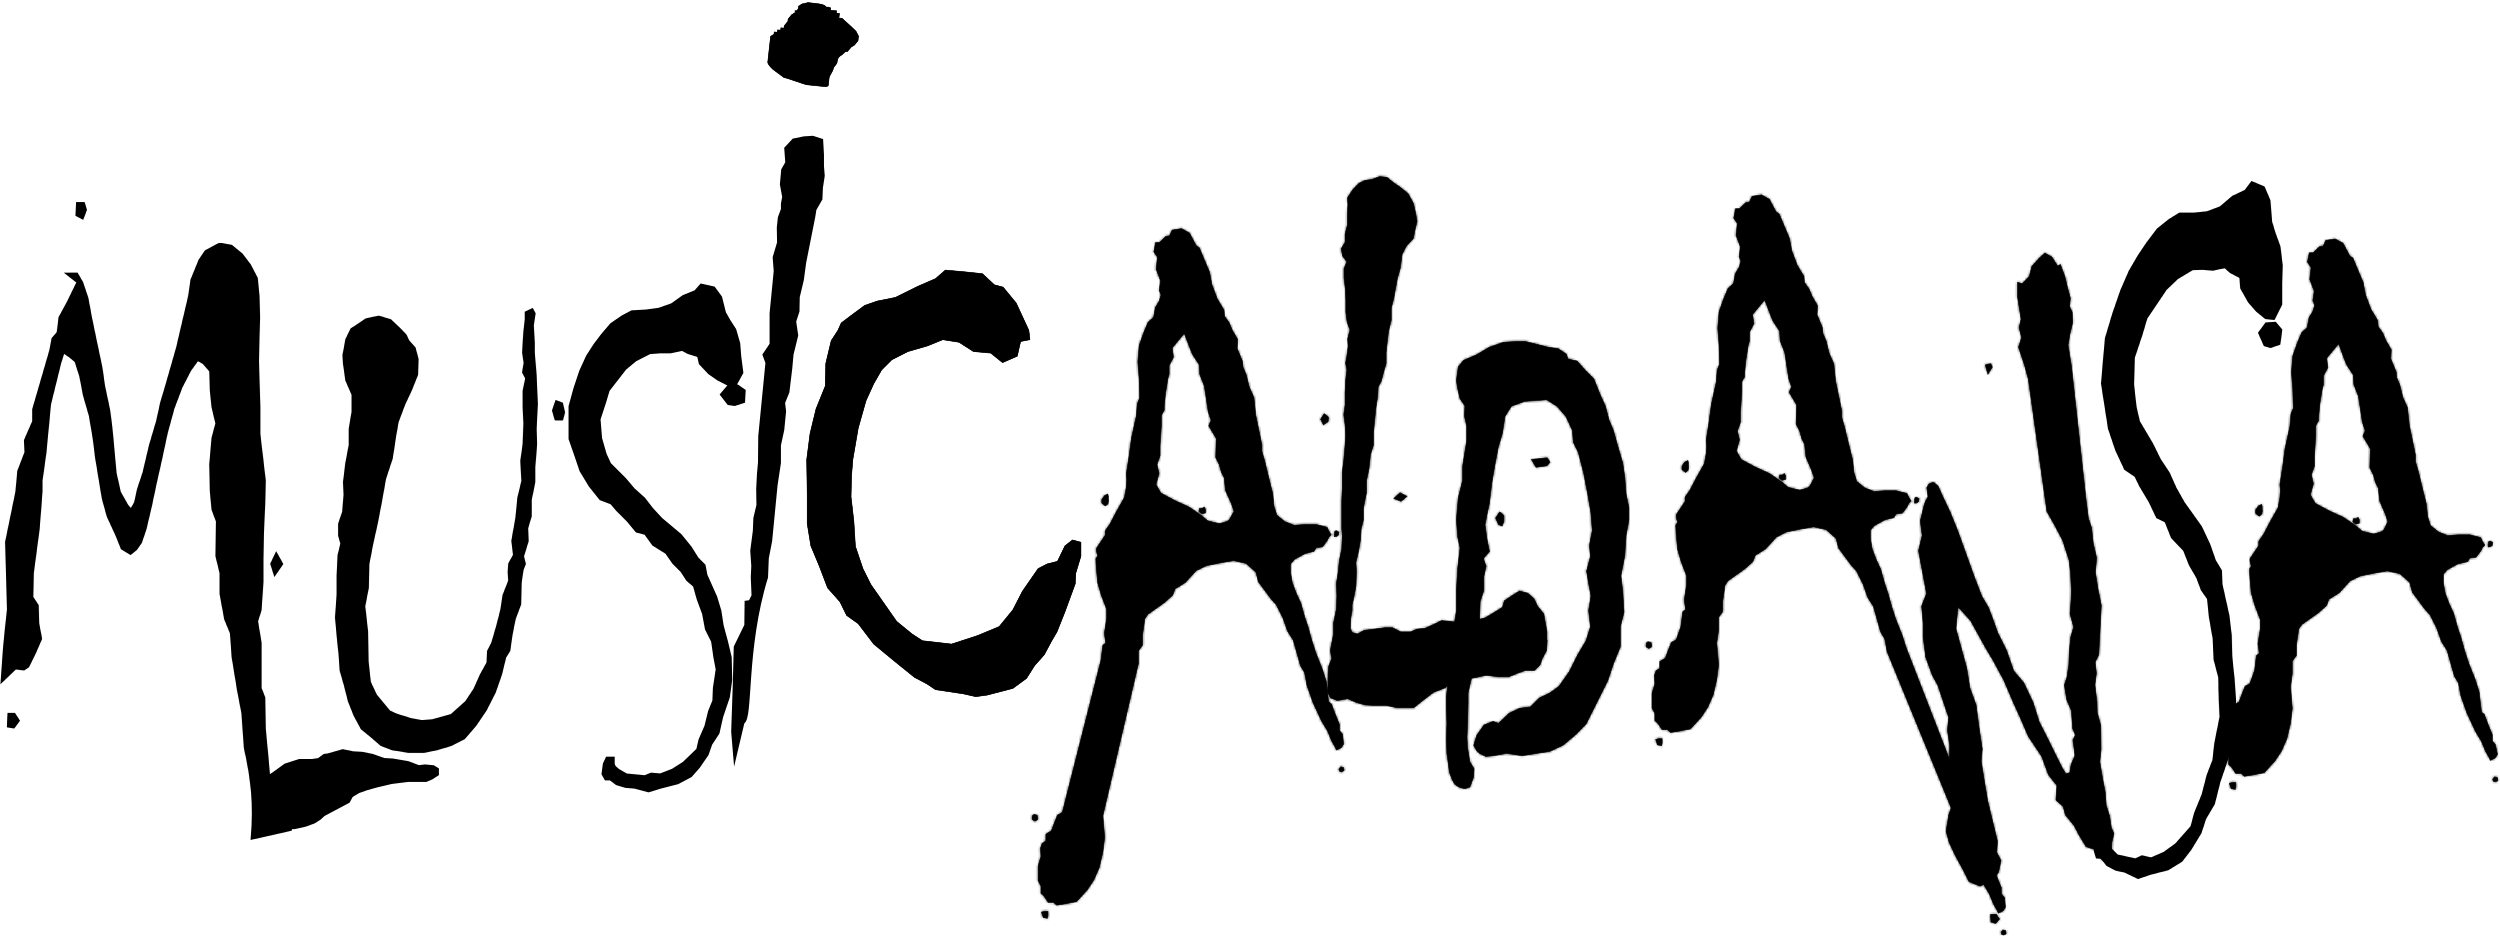 <svg width="970" height="363" viewBox="0 0 970 363" fill="none" xmlns="http://www.w3.org/2000/svg">
<mask id="path-1-inside-1_17_232" fill="white">
<path d="M6.9 279.6L5.2 281.9L3.4 281.6L3.6 277.3H5.4L6.9 279.6ZM114.8 315.5L112.6 321.7L98 325C99.1 312.3 98.1 302.5 95.3 290L94.4 276.8L92.7 267.9L90.6 255L89.9 245.5L87.7 240.2L85.9 230.4V222.3L84.3 215.7L84.5 202.2L82.8 197.7L82.1 190.4L81.9 180.1L82.8 169.9L84.3 164.3L82.8 158L82.1 151.3L81.9 143.8L79.1 140.6L76.6 139.2L73.5 143.5L70.1 150.1L67 158.3L64.4 167.8L62.1 178.5L60.1 187.4L58.2 196.4L56.1 205.3L54.4 210.3L52.6 212.9L50.6 214.5L47.5 212.6L45.6 207.8L42.1 200.2L40.2 193.3L37.6 177.5L36.7 170.2L35.2 161.3L32.9 153.3L31.5 146L29.6 140L27.3 138.1L24.5 136.2L23.1 140.5L21.3 147.8L19.1 156.7L17.3 175.6L15.8 186.4V190.5L14.7 205L12.4 222.4L12.2 231.8L14.3 235L14.5 241.9L15.6 247.8L13.3 253.1L10.7 258.4L9.2 259.4L5.9 259L1 263.7L2 250L3.4 236.5L2.7 210.3L6.7 190.8L7.4 182.9L10.2 175.6L10 170.9L13.2 163.6V158.9L19.8 136.2L20.7 131.5L22.7 129.2L23.4 123.3L26.5 117.6L30.5 109.4L26.8 106.5H29.7L31.6 109.8L33.6 115.8L35 123.4L36.7 131.6L39 142.5L40.1 150.1L42 159L42.9 165.9L43.8 175.6L44.5 183.5L46.2 191.1L49.2 196.4L50.9 198.3L52.7 195.2L53.9 189.8L56 183.5L58.5 172.9L61.3 163.4L62.9 156.1L64.5 150.8L69 135.1L73.7 115L74.6 108.7L77.7 101.1L80 97.7L85 95H86L89.7 95.7L93.6 98.9L96.7 103L99.3 108L100 114.9L100.2 123.2L100 130.7L99.8 140.2L100.3 158.1V168.4L102.4 186.4L102.2 195.3L101.7 207.2L101.5 216.9V225.8L100.8 236.6L99.4 241L100.8 249.5V267.1L102.2 270.7L102.4 282.6L103.3 292.3L104 299.9L104.5 307.8L114.8 315.5ZM109.1 218.8L106.7 222.3L105.6 218.8L107.2 215.4L109.1 218.8ZM33 81.4L31.9 84.3L30 83.3L30.2 79.1H32.3L33 81.4Z"/>
</mask>
<path d="M6.9 279.6L5.2 281.9L3.4 281.6L3.6 277.3H5.4L6.9 279.6ZM114.8 315.5L112.6 321.7L98 325C99.1 312.3 98.1 302.5 95.3 290L94.4 276.8L92.7 267.9L90.6 255L89.9 245.5L87.7 240.2L85.9 230.4V222.3L84.3 215.7L84.5 202.2L82.8 197.7L82.1 190.4L81.9 180.1L82.8 169.9L84.3 164.3L82.8 158L82.1 151.3L81.9 143.8L79.1 140.6L76.6 139.2L73.5 143.5L70.1 150.1L67 158.3L64.4 167.8L62.1 178.5L60.1 187.4L58.2 196.4L56.1 205.3L54.4 210.3L52.6 212.9L50.6 214.5L47.5 212.6L45.6 207.8L42.1 200.2L40.2 193.3L37.6 177.5L36.7 170.2L35.2 161.3L32.9 153.3L31.5 146L29.6 140L27.3 138.1L24.5 136.2L23.1 140.5L21.3 147.8L19.1 156.7L17.3 175.6L15.8 186.4V190.5L14.7 205L12.4 222.4L12.2 231.8L14.3 235L14.5 241.9L15.6 247.8L13.3 253.1L10.7 258.4L9.2 259.4L5.9 259L1 263.7L2 250L3.4 236.5L2.7 210.3L6.7 190.8L7.4 182.9L10.2 175.6L10 170.9L13.2 163.6V158.9L19.8 136.2L20.7 131.5L22.7 129.2L23.4 123.3L26.5 117.6L30.5 109.4L26.8 106.5H29.7L31.6 109.8L33.6 115.8L35 123.4L36.7 131.6L39 142.5L40.1 150.1L42 159L42.9 165.9L43.8 175.6L44.5 183.5L46.2 191.1L49.2 196.4L50.9 198.3L52.7 195.2L53.9 189.8L56 183.5L58.5 172.9L61.3 163.4L62.9 156.1L64.5 150.8L69 135.1L73.7 115L74.6 108.7L77.7 101.1L80 97.7L85 95H86L89.7 95.7L93.6 98.9L96.7 103L99.3 108L100 114.9L100.2 123.2L100 130.7L99.8 140.2L100.3 158.1V168.4L102.4 186.4L102.2 195.3L101.7 207.2L101.5 216.9V225.8L100.8 236.6L99.4 241L100.8 249.5V267.1L102.2 270.7L102.4 282.6L103.3 292.3L104 299.9L104.5 307.8L114.8 315.5ZM109.1 218.8L106.7 222.3L105.6 218.8L107.2 215.4L109.1 218.8ZM33 81.4L31.9 84.3L30 83.3L30.2 79.1H32.3L33 81.4Z" fill="black" stroke="black" stroke-width="2" mask="url(#path-1-inside-1_17_232)"/>
<path d="M6.9 279.6L5.2 281.9L3.4 281.6L3.6 277.3H5.4L6.9 279.6ZM114.8 315.5L112.6 321.7L98 325C99.1 312.3 98.1 302.5 95.3 290L94.4 276.8L92.7 267.9L90.6 255L89.9 245.5L87.7 240.2L85.9 230.4V222.3L84.3 215.7L84.5 202.2L82.8 197.7L82.1 190.4L81.9 180.1L82.8 169.9L84.3 164.3L82.8 158L82.1 151.3L81.9 143.8L79.1 140.6L76.6 139.2L73.5 143.5L70.1 150.1L67 158.3L64.4 167.8L62.1 178.5L60.1 187.4L58.2 196.4L56.1 205.3L54.4 210.3L52.6 212.9L50.6 214.5L47.5 212.6L45.6 207.8L42.1 200.2L40.2 193.3L37.6 177.5L36.7 170.2L35.2 161.3L32.9 153.3L31.5 146L29.6 140L27.3 138.1L24.5 136.2L23.1 140.5L21.3 147.8L19.1 156.7L17.3 175.6L15.8 186.4V190.5L14.7 205L12.4 222.4L12.2 231.8L14.3 235L14.5 241.9L15.6 247.8L13.3 253.1L10.7 258.4L9.2 259.4L5.9 259L1 263.7L2 250L3.4 236.5L2.7 210.3L6.7 190.8L7.4 182.9L10.2 175.6L10 170.9L13.2 163.6V158.9L19.8 136.2L20.7 131.5L22.7 129.2L23.4 123.3L26.5 117.6L30.5 109.4L26.8 106.5H29.7L31.6 109.8L33.6 115.8L35 123.4L36.7 131.6L39 142.5L40.1 150.1L42 159L42.9 165.9L43.8 175.6L44.5 183.5L46.2 191.1L49.2 196.4L50.9 198.3L52.7 195.2L53.9 189.8L56 183.5L58.5 172.9L61.3 163.4L62.9 156.1L64.5 150.8L69 135.1L73.7 115L74.6 108.7L77.7 101.1L80 97.7L85 95H86L89.7 95.7L93.6 98.9L96.7 103L99.3 108L100 114.9L100.2 123.2L100 130.7L99.8 140.2L100.3 158.1V168.4L102.4 186.4L102.2 195.3L101.7 207.2L101.5 216.9V225.8L100.8 236.6L99.4 241L100.8 249.5V267.1L102.2 270.7L102.4 282.6L103.3 292.3L104 299.9L104.5 307.8L114.8 315.5ZM109.1 218.8L106.7 222.3L105.6 218.8L107.2 215.4L109.1 218.8ZM33 81.4L31.9 84.3L30 83.3L30.2 79.1H32.3L33 81.4Z" fill="black" stroke="black" stroke-width="1.417" stroke-miterlimit="22.926"/>
<mask id="path-3-inside-2_17_232" fill="white">
<path d="M208 156.7L207.5 166.5L207.7 172.2L207 181.1V187L205.6 193.9V200.2L204.2 204.9L204.4 209.9L202.6 215.8L203.3 218.8L202.4 221.1L201.7 226.1L201.5 234.4L199.4 240L198.2 246L197.3 252.3L195.7 254.9L194.1 261.5L191.7 268.4L188.2 275.3L184.2 281.2L179.9 286.2L174.8 288.8L169.4 290.4L164.5 291.4H158.5L152.3 290.4L148.1 288.8L144.4 285.6L140.6 282.5L137.9 277.5L135.7 272L134.1 265.7L132.5 260.1L132 253.2L131.3 246.5L130.7 239.6L131.3 230.7V223.4L131.7 215.4L132.8 210.9L131.9 207.8V203.3L133.5 198.6L134 192L133.8 187L134.7 179.7L136 172.8V166.5L137.1 159.9V153L134.7 147.5L133.8 141.2L133.6 137.8L134.7 131.8L136.6 127.9L138.2 126.9L142.2 124.2L146.9 123.2L151.3 124.5L154.9 127.9L157.1 130.2L158.2 132.5L160.6 135.2L161.7 139.4L161.5 145.3L159.1 151.3L156.6 156.6L154 163.5L153.1 168.5L151.7 177.7L149.1 185.6L147.5 194.5L145.9 202.9L144.2 210.5L142.6 218.8L142.4 228L141 235.2L142.1 244.9L142.3 256.7L143.2 264.8L145.6 269.9L149 274L150.9 276.3L153.8 277.6L159.6 279.4L163.6 280.1L167.8 279.8L175.3 277.7L181.1 272.5L184.4 267.5L186.9 261.9L189.5 257.2L189.7 252.7L191.3 249.6L193.3 242.7L194.8 236.8L195.7 231L197.9 225.4L197.7 222L197.9 218.8L199.8 215.4L199.1 209.9L200.7 200.9L201.4 193.4L203 186.7L202.6 178.8L203.5 172.2L203.8 164.3L203.5 158V151.7L204.5 146.7L203.3 144.4L203.9 140.8L203.3 136.8L203.5 133.1L203.8 128.6L204.3 123.9V121.4L206.4 120.4L207.1 121.7L206.4 126.2L206.8 133.1V136.8L207.5 145.7L208 156.7ZM218.5 160L217.9 162.4H215.8L214.9 159.3L216 156.1L217.8 156.8L218.5 160Z"/>
</mask>
<path d="M208 156.7L207.5 166.5L207.7 172.2L207 181.1V187L205.6 193.9V200.2L204.2 204.9L204.4 209.9L202.6 215.8L203.3 218.8L202.4 221.1L201.7 226.1L201.5 234.4L199.4 240L198.2 246L197.3 252.3L195.7 254.9L194.1 261.5L191.7 268.4L188.2 275.3L184.2 281.2L179.9 286.2L174.8 288.8L169.4 290.4L164.5 291.4H158.5L152.3 290.4L148.1 288.8L144.4 285.6L140.6 282.5L137.9 277.5L135.7 272L134.1 265.7L132.5 260.1L132 253.2L131.3 246.5L130.7 239.6L131.3 230.7V223.4L131.7 215.4L132.8 210.9L131.9 207.8V203.3L133.5 198.6L134 192L133.8 187L134.7 179.7L136 172.8V166.5L137.1 159.9V153L134.7 147.5L133.8 141.2L133.6 137.8L134.7 131.8L136.6 127.9L138.2 126.9L142.2 124.2L146.9 123.2L151.3 124.5L154.9 127.9L157.1 130.2L158.2 132.5L160.6 135.2L161.7 139.4L161.5 145.3L159.1 151.3L156.6 156.6L154 163.5L153.1 168.5L151.7 177.7L149.1 185.6L147.5 194.5L145.9 202.9L144.2 210.5L142.6 218.8L142.4 228L141 235.2L142.1 244.9L142.3 256.7L143.2 264.8L145.6 269.9L149 274L150.9 276.3L153.8 277.6L159.6 279.4L163.6 280.1L167.8 279.8L175.3 277.7L181.1 272.5L184.4 267.5L186.9 261.9L189.5 257.2L189.7 252.7L191.3 249.6L193.3 242.7L194.8 236.8L195.7 231L197.9 225.4L197.7 222L197.9 218.8L199.8 215.4L199.1 209.9L200.7 200.9L201.4 193.4L203 186.7L202.6 178.8L203.5 172.2L203.8 164.3L203.5 158V151.7L204.5 146.7L203.3 144.4L203.9 140.8L203.3 136.8L203.5 133.1L203.8 128.6L204.3 123.9V121.4L206.4 120.4L207.1 121.7L206.4 126.2L206.8 133.1V136.8L207.5 145.7L208 156.7ZM218.5 160L217.9 162.4H215.8L214.9 159.3L216 156.1L217.8 156.8L218.5 160Z" fill="black" stroke="black" stroke-width="2" mask="url(#path-3-inside-2_17_232)"/>
<path d="M208 156.7L207.5 166.5L207.7 172.2L207 181.1V187L205.6 193.9V200.2L204.2 204.9L204.4 209.9L202.6 215.8L203.3 218.8L202.4 221.1L201.7 226.1L201.5 234.4L199.4 240L198.2 246L197.3 252.3L195.7 254.9L194.1 261.5L191.7 268.4L188.2 275.3L184.2 281.2L179.9 286.2L174.8 288.8L169.4 290.4L164.5 291.4H158.5L152.3 290.4L148.1 288.8L144.4 285.6L140.6 282.5L137.9 277.5L135.7 272L134.1 265.7L132.5 260.1L132 253.2L131.3 246.5L130.7 239.6L131.3 230.7V223.4L131.7 215.4L132.8 210.9L131.9 207.8V203.3L133.5 198.6L134 192L133.8 187L134.7 179.7L136 172.8V166.5L137.1 159.9V153L134.7 147.5L133.8 141.2L133.6 137.8L134.7 131.8L136.6 127.9L138.2 126.9L142.2 124.2L146.9 123.2L151.3 124.5L154.9 127.9L157.1 130.2L158.2 132.5L160.6 135.2L161.7 139.4L161.5 145.3L159.1 151.3L156.6 156.6L154 163.5L153.1 168.5L151.7 177.7L149.1 185.6L147.5 194.5L145.9 202.9L144.2 210.5L142.6 218.8L142.4 228L141 235.2L142.1 244.9L142.3 256.7L143.2 264.8L145.6 269.9L149 274L150.9 276.3L153.8 277.6L159.6 279.4L163.6 280.1L167.8 279.8L175.3 277.7L181.1 272.5L184.4 267.5L186.9 261.9L189.5 257.2L189.7 252.7L191.3 249.6L193.3 242.7L194.8 236.8L195.7 231L197.9 225.4L197.7 222L197.9 218.8L199.8 215.4L199.1 209.9L200.7 200.9L201.4 193.4L203 186.7L202.6 178.8L203.5 172.2L203.8 164.3L203.5 158V151.7L204.5 146.7L203.3 144.4L203.9 140.8L203.3 136.8L203.5 133.1L203.8 128.6L204.3 123.9V121.4L206.4 120.4L207.1 121.7L206.4 126.2L206.8 133.1V136.8L207.5 145.7L208 156.7ZM218.5 160L217.9 162.4H215.8L214.9 159.3L216 156.1L217.8 156.8L218.5 160Z" fill="black" stroke="black" stroke-width="1.417" stroke-miterlimit="22.926"/>
<mask id="path-5-inside-3_17_232" fill="white">
<path d="M287.4 144.5L285.2 148.5H282.3L278.8 146.7L275.5 144.4L272.1 140.8L271.4 137.7L267.2 136.4L264.8 135.1L260.1 136.1H256.1L252 136.4L246.3 139.3L242.2 142.7L235.6 151.2L234.2 155.9L232 162.6L232.6 170.1L234.4 176.4L236.2 180.3L242.1 186.2L245.5 190.2L249.5 193.8L252.6 197.8L256.2 201.7L263.7 208L267.5 212.7L270.2 217L272.8 219.6L273.5 223.3L277.3 231.8L278.9 237.1L279.8 242.9L281.5 249.2L282.9 255.1L283.1 263.7L282.2 270.3L279.6 278L278.2 284.2L275.4 288.5L274 292.5L270.7 297.3L267.7 300.7L262.8 303.3L256.2 305L251.6 306.4L246.4 305L242.8 304.7L239.5 303.7L237 301.8H235.3L234.4 300.2L234.9 296.5L235.8 294.6H237.5V296.5L238 297.8L239.6 299.2L242.9 301.1L250.3 301.8L252.7 300.8L256.3 301.1L261.2 299.2L265.6 296.4L271.1 291.1L272 287.2L274.3 281.9L275.7 276.2L277.4 272L277.6 267L278.7 259.7L277.8 255L276.9 248.7L274.5 243.9L273.4 238L271.3 232.3L269.8 227L267.1 224.7L264.9 221.3L261.7 218.1L258.9 214.1L253.8 210.9L250.7 206.6L247.3 205.7L244 201.7L239.8 197.5L237.5 194.8L233.3 193.2L229.3 188.2L225.8 182.4L223.8 176.5L221.6 170.2V157.7L223.5 150.8L225.7 144.2L228.3 138.5L231.2 134L234 130.3L237.5 126.2L241.7 123.3L245.3 121.4L250.7 121.1L255.8 120.4L260.9 118.6L265.4 115.4L270.1 113.5L272.2 111.1L276.7 112.1L279.2 115.5L280.7 121.5L282.5 124.7L284.7 128.1L286.2 133.3L286.6 138.3L287.4 144.5ZM288.3 151.8L288.1 155.5L285 156.5L282.9 156.2L280.5 153.1L282.7 150.5L286 150.2L288.3 151.8Z"/>
</mask>
<path d="M287.4 144.5L285.2 148.5H282.3L278.8 146.7L275.5 144.4L272.1 140.8L271.4 137.7L267.2 136.4L264.8 135.1L260.1 136.1H256.1L252 136.4L246.3 139.3L242.2 142.7L235.6 151.2L234.2 155.9L232 162.6L232.6 170.1L234.4 176.4L236.2 180.3L242.1 186.2L245.5 190.2L249.5 193.8L252.6 197.8L256.2 201.7L263.7 208L267.5 212.7L270.2 217L272.8 219.6L273.5 223.3L277.3 231.8L278.9 237.1L279.8 242.9L281.5 249.2L282.9 255.1L283.1 263.7L282.2 270.3L279.6 278L278.2 284.2L275.4 288.5L274 292.5L270.7 297.3L267.7 300.7L262.8 303.3L256.2 305L251.6 306.4L246.4 305L242.8 304.7L239.5 303.7L237 301.8H235.3L234.4 300.2L234.9 296.5L235.8 294.6H237.5V296.5L238 297.8L239.6 299.2L242.9 301.1L250.3 301.8L252.7 300.8L256.3 301.1L261.2 299.2L265.6 296.4L271.1 291.1L272 287.2L274.3 281.9L275.7 276.2L277.4 272L277.6 267L278.7 259.7L277.8 255L276.9 248.7L274.5 243.9L273.4 238L271.3 232.3L269.8 227L267.1 224.7L264.9 221.3L261.7 218.1L258.9 214.1L253.8 210.9L250.7 206.6L247.3 205.7L244 201.7L239.8 197.5L237.5 194.8L233.3 193.2L229.3 188.2L225.8 182.4L223.8 176.5L221.6 170.2V157.7L223.5 150.8L225.7 144.2L228.3 138.5L231.2 134L234 130.3L237.5 126.2L241.7 123.3L245.3 121.4L250.7 121.1L255.8 120.4L260.9 118.6L265.4 115.4L270.1 113.5L272.2 111.1L276.7 112.1L279.2 115.5L280.7 121.5L282.5 124.7L284.7 128.1L286.2 133.3L286.6 138.3L287.4 144.5ZM288.3 151.8L288.1 155.5L285 156.5L282.9 156.2L280.5 153.1L282.7 150.5L286 150.2L288.3 151.8Z" fill="black" stroke="black" stroke-width="2" mask="url(#path-5-inside-3_17_232)"/>
<path d="M287.4 144.5L285.2 148.5H282.3L278.8 146.7L275.5 144.4L272.1 140.8L271.4 137.7L267.2 136.4L264.8 135.1L260.1 136.1H256.1L252 136.4L246.3 139.3L242.2 142.7L235.6 151.2L234.2 155.9L232 162.6L232.6 170.1L234.4 176.4L236.2 180.3L242.1 186.2L245.5 190.2L249.5 193.8L252.6 197.8L256.2 201.7L263.7 208L267.5 212.7L270.2 217L272.8 219.6L273.5 223.3L277.3 231.8L278.9 237.1L279.8 242.9L281.5 249.2L282.9 255.1L283.1 263.7L282.2 270.3L279.6 278L278.2 284.2L275.4 288.5L274 292.5L270.7 297.3L267.7 300.7L262.8 303.3L256.2 305L251.6 306.4L246.4 305L242.8 304.7L239.5 303.7L237 301.8H235.3L234.4 300.2L234.9 296.5L235.8 294.6H237.5V296.5L238 297.8L239.6 299.2L242.9 301.1L250.3 301.8L252.7 300.8L256.3 301.1L261.2 299.2L265.6 296.4L271.1 291.1L272 287.2L274.3 281.9L275.7 276.2L277.4 272L277.6 267L278.7 259.7L277.8 255L276.9 248.7L274.5 243.9L273.4 238L271.3 232.3L269.8 227L267.1 224.7L264.9 221.3L261.7 218.1L258.9 214.1L253.8 210.9L250.7 206.6L247.3 205.7L244 201.7L239.8 197.5L237.5 194.8L233.3 193.2L229.3 188.2L225.8 182.4L223.8 176.5L221.6 170.2V157.7L223.5 150.8L225.7 144.2L228.3 138.5L231.2 134L234 130.3L237.5 126.2L241.7 123.3L245.3 121.4L250.7 121.1L255.8 120.4L260.9 118.6L265.4 115.4L270.1 113.5L272.2 111.1L276.7 112.1L279.2 115.5L280.7 121.5L282.5 124.7L284.7 128.1L286.2 133.3L286.6 138.3L287.4 144.5ZM288.3 151.8L288.1 155.5L285 156.5L282.9 156.2L280.5 153.1L282.7 150.5L286 150.2L288.3 151.8Z" fill="black" stroke="black" stroke-width="2" stroke-miterlimit="22.926"/>
<path d="M125.065 315.359L125.007 315.39L124.959 315.435L123.493 316.803L121.378 318.149L118.16 319.319L114.146 320.2H110.973L108.091 319.335L105.076 317.734L104.047 315.677L103.986 315.553L103.87 315.479L101.421 313.912L99.785 312.185L99.508 308.581L100.819 305.396L103.705 302.799L106.771 300.82L106.783 300.813L106.794 300.805L111.129 297.652L116.278 296H121.1H121.137L121.173 295.995L123.873 295.595L123.995 295.577L124.094 295.505L126.194 293.978L127.471 293.795L127.505 293.79L127.537 293.781L133.02 292.215L136.8 292.99L136.835 292.997L136.871 292.999L140.336 293.197L144.267 293.983L148.732 295.571L148.8 295.595L148.871 295.599L152.243 295.798L158.068 296.785L162.222 298.367L162.337 298.411L162.46 298.397L164.906 298.103L167.837 298.387L168.8 298.98V299.929L167.064 301.058L165.097 301.9H158.2H158.169L158.138 301.904L151.738 302.704L151.711 302.707L151.685 302.714L146.185 304.014L146.176 304.016L146.167 304.018L142.167 305.118L142.15 305.123L142.134 305.129L138.734 306.329L138.685 306.346L138.641 306.373L135.841 308.073L135.725 308.143L135.661 308.261L134.533 310.329L125.065 315.359Z" fill="black" stroke="black"/>
<path d="M134.9 310.7L125.3 315.8L123.8 317.2L121.6 318.6L118.3 319.8L114.2 320.7H110.9L107.9 319.8L104.7 318.1L103.6 315.9L101.1 314.3L99.3 312.4L99 308.5L100.4 305.1L103.4 302.4L106.5 300.4L110.9 297.2L116.2 295.5H121.1L123.8 295.1L126 293.5L127.4 293.3L133 291.7L136.9 292.5L140.4 292.7L144.4 293.5L148.9 295.1L152.3 295.3L158.2 296.3L162.4 297.9L164.9 297.6L168 297.9L169.3 298.7V300.2L167.3 301.5L165.2 302.4H158.2L151.8 303.2L146.3 304.5L142.3 305.6L138.9 306.8L136.1 308.5L134.9 310.7Z" fill="black" stroke="black" stroke-width="2" stroke-miterlimit="22.926"/>
<path d="M416.921 222.255L416.904 222.314L416.901 222.376L416.704 226.399L412.735 237.215L412.731 237.228L409.65 244.98L407.669 248.347L407.664 248.355L407.66 248.363L404.787 253.712L401.025 257.969L400.999 257.999L400.977 258.033L397.928 262.853L392.781 266.64L382.903 269.209L378.622 269.792L373.81 268.712L373.792 268.708L373.774 268.706L363.184 267.122L359.977 264.984L359.957 264.97L359.934 264.958L355.077 262.381L347.318 256.114L347.314 256.111L339.363 249.551L333.398 241.698L333.352 241.637L333.29 241.593L328.893 238.466L326.349 233.28L326.319 233.219L326.274 233.168L321.535 227.836L318.367 219.522L318.364 219.515L318.361 219.507L315.084 211.662L313.7 203.16L313.7 191.8L313.7 191.793L313.5 178.328L314.792 168.291L317.077 158.853L320.664 149.988L320.698 149.903L320.7 149.811L320.899 141.064L322.966 132.4L325.519 128.473L325.54 128.44L325.556 128.405L326.804 125.621L330.398 122.902L330.402 122.899L335.736 118.947L340.532 117.284L347.498 115.89L347.563 115.877L347.622 115.848L356.311 111.554L363.199 108.559L363.27 108.528L363.328 108.478L366.968 105.317L373.652 105.898L373.657 105.898L380.981 106.68L385.459 110.865L385.55 110.951L385.672 110.983L388.916 111.842L393.873 117.868L398.712 128.336L399.052 131.397L395.905 132.009L395.585 132.071L395.513 132.389L394.269 137.843L389.077 140.12L384.713 136.61L384.595 136.516L384.445 136.502L377.867 135.913L372.37 132.379L372.282 132.323L372.178 132.306L365.878 131.306L365.741 131.284L365.612 131.337L359.736 133.727L352.161 135.92L352.116 135.933L352.074 135.954L345.774 139.154L345.703 139.19L345.646 139.246L341.746 143.147L341.699 143.193L341.666 143.251L338.566 148.651L338.555 148.672L338.545 148.693L335.545 155.293L335.529 155.328L335.519 155.364L332.519 165.964L332.512 165.989L332.507 166.015L330.407 178.215L330.403 178.238L330.402 178.26L329.902 184.56L329.9 184.574L329.9 184.588L329.7 192.688L329.699 192.722L329.703 192.757L330.802 202.344L331.401 212.031L331.405 212.097L331.426 212.16L334.326 220.76L334.337 220.793L334.353 220.824L337.453 227.024L337.469 227.056L337.49 227.087L347.49 241.387L347.53 241.443L347.584 241.487L353.584 246.387L353.605 246.404L353.628 246.419L357.628 249.019L357.726 249.083L357.843 249.097L369.143 250.397L369.251 250.409L369.355 250.375L379.455 247.075L379.474 247.069L379.492 247.062L387.892 243.562L388.008 243.513L388.088 243.416L393.388 236.916L393.421 236.875L393.445 236.829L397.13 229.658L403.14 220.988L406.477 219.271L410.421 218.285L410.648 218.228L410.75 218.018L413.6 212.121L416.213 210.049L418.9 210.782V215.726L416.921 222.255Z" fill="black" stroke="black"/>
<path d="M419.4 215.8L417.4 222.4L417.2 226.5L413.2 237.4L410.1 245.2L408.1 248.6L405.2 254L401.4 258.3L398.3 263.2L393 267.1L383 269.7L378.6 270.3L373.7 269.2L363 267.6L359.7 265.4L354.8 262.8L347 256.5L339 249.9L333 242L328.5 238.8L325.9 233.5L321.1 228.1L317.9 219.7L314.6 211.8L313.2 203.2V191.8L313 178.3L314.3 168.2L316.6 158.7L320.2 149.8L320.4 141L322.5 132.2L325.1 128.2L326.4 125.3L330.1 122.5L335.5 118.5L340.4 116.8L347.4 115.4L356.1 111.1L363 108.1L366.8 104.8L373.7 105.4L381.2 106.2L385.8 110.5L389.2 111.4L394.3 117.6L399.2 128.2L399.6 131.8L396 132.5L394.7 138.2L389 140.7L384.4 137L377.7 136.4L372.1 132.8L365.8 131.8L359.9 134.2L352.3 136.4L346 139.6L342.1 143.5L339 148.9L336 155.5L333 166.1L330.9 178.3L330.4 184.6L330.2 192.7L331.3 202.3L331.9 212L334.8 220.6L337.9 226.8L347.9 241.1L353.9 246L357.9 248.6L369.2 249.9L379.3 246.6L387.7 243.1L393 236.6L396.7 229.4L402.8 220.6L406.3 218.8L410.3 217.8L413.2 211.8L416.1 209.5L419.4 210.4V215.8Z" fill="black" stroke="black" stroke-width="0.216" stroke-miterlimit="22.926"/>
<mask id="path-11-inside-4_17_232" fill="white">
<path d="M467.7 199L466.3 199.4L465.2 198.4L465.4 197.3H466.5L467.2 196.7L467.7 197.6V199ZM478.8 198.4L477.8 195.4L475.5 190.3L475 185.4L473.9 183.2L473.1 180.3L471.7 177.5L471.9 170.1L469 165.2L469.9 163.1L468.8 159.8L467.3 149.8L465.5 145.2L465.3 141.5L462.7 137.5L461.8 135.3L459.5 129.3L454.8 135L455.3 138.6L453.6 141.8V145.2L453.1 147L452.2 152.7L451.7 157.7V159.2L450.6 161.1V165.1L450.1 173V176.8L448.9 180.2L449.7 183.7L448.5 188L450.4 191.3L455.8 194.2L461.3 196.7L466 199.9L468.6 202.1L473.1 203.2L476.2 202.3L477.1 201.5L478.8 198.4ZM406.6 355.2L406.4 356.3L404.8 356L404.1 353.9L405.2 353.6H406.6V355.2ZM402.6 318L401.6 318.6L400.5 318V316.6L401.2 316L402.4 316.3L402.6 317.2V318ZM430.1 194L429.9 195.4L428.9 196.3L427.5 195.2V193.8L428.6 192.3L429.8 191.7L430 192.6V194H430.1ZM521.5 298.9C521.4 299.1 521 299.3 520.4 299.5L519.7 299.2L519.5 298.4L520.2 297.5L521.3 297.8L521.5 298.9ZM521.3 288.7L520.4 290.1L518.6 291L517.9 289.6L516.7 287.5L515.1 283.6L512.8 279.8L509.5 272.7L507.1 265.9L506.2 261L504.6 258.3L501.8 248.4L499.6 244.9L497.8 239.8L495.2 234.6L493.2 232.4L488.3 225.8L487.3 222L483.5 218.6L478.6 217.5L473.4 218.4L468 219.5L464.1 221.4L459.9 226L455.9 228.5L455 230.9L451.9 233.7L445.4 238.3L444.2 240L443.3 246.3V250.3L441.7 252.5V257.4L427.9 316.5L428.6 324.9L427.9 330.6L426.5 336.6L424.4 341.4L421.9 345.2L417.7 349.8L413.7 350.6L410 351.2L408.8 350.1H406.7L405.1 347.7L403.9 346.6V343.8L402.8 341.7V336L403.9 332.3L403.7 329.1L404.4 327.2L405.8 326.3V323.7L408 322.3L408.9 319.8L410.3 316.3L412.2 315.2L427.2 256.1L427.9 250.4L429 249.5L428.5 245.7L429.4 240V236.4L427.3 230.9L425.9 226.1L425.4 220.6L425.2 216.8L425.9 215.7L425.4 213.8V212.8L428.8 207.7V206L430.7 203.3L433.2 198.5L436.3 193L437 189.1L437.2 186.2L437 184L438.1 176.9L439 170.1L440.9 161.4L441.3 156.6L442.2 154.4L442 147L441.5 140.4L442 134.1L443.8 129L445.5 125L447.6 123.1L448.3 119.3L449.8 116.8L450.5 114.4L449.8 112.7L450.3 108.9L448.6 104.4L449.1 99.8L447.7 97.7L448.4 94.1H449.9L452.4 91.7L453.8 91.5L454.8 89.3L458.4 88.7L461.5 90.4L464.1 95.3L465.3 96.1L467.1 100.4L469.3 105.6L470.2 110.4L472.3 116L474.9 120.3L475.1 122.7L476.9 125.2L478.1 128.1L480.2 131.7L480 135.2L482.1 140.3L482.3 142.5L483.5 145.3L484.7 150.2L486.5 154.2L487.2 161L488.2 165.8L489.6 172.6V175.1L490.7 178.9L492.3 185.5L493.8 191.5L494.3 196.4L495.4 199.9L498.5 202.4L502.1 203.8L506.5 203.5H510.7L514.9 204.6L515.6 206.1L516.5 207.5L515.6 208.4L514.9 209.8L513.1 212.2L510.7 212.5L509.8 213.9L506.3 214.8L502.3 217L500.7 218.8V222.1L501.4 226.1L502.9 230.1L504.7 234L506.3 239.7L507.5 243.2L509 248.6L510.6 253.5L513 259.5L514.6 264.5L515.5 272.3L516.6 273.2L518.1 277.2L519.7 281.1V283.5L520.9 284.9L521.3 288.7ZM519.5 206.5L519.3 207.6L518.4 208.2H517.7V207.3L517.9 206.2L518.4 205.9L519.5 206.5Z"/>
</mask>
<path d="M467.7 199L466.3 199.4L465.2 198.4L465.4 197.3H466.5L467.2 196.7L467.7 197.6V199ZM478.8 198.4L477.8 195.4L475.5 190.3L475 185.4L473.9 183.2L473.1 180.3L471.7 177.5L471.9 170.1L469 165.2L469.9 163.1L468.8 159.8L467.3 149.8L465.5 145.2L465.3 141.5L462.7 137.5L461.8 135.3L459.5 129.3L454.8 135L455.3 138.6L453.6 141.8V145.2L453.1 147L452.2 152.7L451.7 157.7V159.2L450.6 161.1V165.1L450.1 173V176.8L448.9 180.2L449.7 183.7L448.5 188L450.4 191.3L455.8 194.2L461.3 196.7L466 199.9L468.6 202.1L473.1 203.2L476.2 202.3L477.1 201.5L478.8 198.4ZM406.6 355.2L406.4 356.3L404.8 356L404.1 353.9L405.2 353.6H406.6V355.2ZM402.6 318L401.6 318.6L400.5 318V316.6L401.2 316L402.4 316.3L402.6 317.2V318ZM430.1 194L429.9 195.4L428.9 196.3L427.5 195.2V193.8L428.6 192.3L429.8 191.7L430 192.6V194H430.1ZM521.5 298.9C521.4 299.1 521 299.3 520.4 299.5L519.7 299.2L519.5 298.4L520.2 297.5L521.3 297.8L521.5 298.9ZM521.3 288.7L520.4 290.1L518.6 291L517.9 289.6L516.7 287.5L515.1 283.6L512.8 279.8L509.5 272.7L507.1 265.9L506.2 261L504.6 258.3L501.8 248.4L499.6 244.9L497.8 239.8L495.2 234.6L493.2 232.4L488.3 225.8L487.3 222L483.5 218.6L478.6 217.5L473.4 218.4L468 219.5L464.1 221.4L459.9 226L455.9 228.5L455 230.9L451.9 233.7L445.4 238.3L444.2 240L443.3 246.3V250.3L441.7 252.5V257.4L427.9 316.5L428.6 324.9L427.9 330.6L426.5 336.6L424.4 341.4L421.9 345.2L417.7 349.8L413.7 350.6L410 351.2L408.8 350.1H406.7L405.1 347.7L403.9 346.6V343.8L402.8 341.7V336L403.9 332.3L403.7 329.1L404.4 327.2L405.8 326.3V323.7L408 322.3L408.9 319.8L410.3 316.3L412.2 315.2L427.2 256.1L427.9 250.4L429 249.5L428.5 245.7L429.4 240V236.4L427.3 230.9L425.9 226.1L425.4 220.6L425.2 216.8L425.9 215.7L425.4 213.8V212.8L428.8 207.7V206L430.7 203.3L433.2 198.5L436.3 193L437 189.1L437.2 186.2L437 184L438.1 176.9L439 170.1L440.9 161.4L441.3 156.6L442.2 154.4L442 147L441.5 140.4L442 134.1L443.8 129L445.5 125L447.6 123.1L448.3 119.3L449.8 116.8L450.5 114.4L449.8 112.7L450.3 108.9L448.6 104.4L449.1 99.8L447.7 97.7L448.4 94.1H449.9L452.4 91.7L453.8 91.5L454.8 89.3L458.4 88.7L461.5 90.4L464.1 95.3L465.3 96.1L467.1 100.4L469.3 105.6L470.2 110.4L472.3 116L474.9 120.3L475.1 122.7L476.9 125.2L478.1 128.1L480.2 131.7L480 135.2L482.1 140.3L482.3 142.5L483.5 145.3L484.7 150.2L486.5 154.2L487.2 161L488.2 165.8L489.6 172.6V175.1L490.7 178.9L492.3 185.5L493.8 191.5L494.3 196.4L495.4 199.9L498.5 202.4L502.1 203.8L506.5 203.5H510.7L514.9 204.6L515.6 206.1L516.5 207.5L515.6 208.4L514.9 209.8L513.1 212.2L510.7 212.5L509.8 213.9L506.3 214.8L502.3 217L500.7 218.8V222.1L501.4 226.1L502.9 230.1L504.7 234L506.3 239.7L507.5 243.2L509 248.6L510.6 253.5L513 259.5L514.6 264.5L515.5 272.3L516.6 273.2L518.1 277.2L519.7 281.1V283.5L520.9 284.9L521.3 288.7ZM519.5 206.5L519.3 207.6L518.4 208.2H517.7V207.3L517.9 206.2L518.4 205.9L519.5 206.5Z" fill="black" stroke="black" stroke-width="2" mask="url(#path-11-inside-4_17_232)"/>
<path d="M467.7 199L466.3 199.4L465.2 198.4L465.4 197.3H466.5L467.2 196.7L467.7 197.6V199ZM478.8 198.4L477.8 195.4L475.5 190.3L475 185.4L473.9 183.2L473.1 180.3L471.7 177.5L471.9 170.1L469 165.2L469.9 163.1L468.8 159.8L467.3 149.8L465.5 145.2L465.3 141.5L462.7 137.5L461.8 135.3L459.5 129.3L454.8 135L455.3 138.6L453.6 141.8V145.2L453.1 147L452.2 152.7L451.7 157.7V159.2L450.6 161.1V165.1L450.1 173V176.8L448.9 180.2L449.7 183.7L448.5 188L450.4 191.3L455.8 194.2L461.3 196.7L466 199.9L468.6 202.1L473.1 203.2L476.2 202.3L477.1 201.5L478.8 198.4ZM406.6 355.2L406.4 356.3L404.8 356L404.1 353.9L405.2 353.6H406.6V355.2ZM402.6 318L401.6 318.6L400.5 318V316.6L401.2 316L402.4 316.3L402.6 317.2V318ZM430.1 194L429.9 195.4L428.9 196.3L427.5 195.2V193.8L428.6 192.3L429.8 191.7L430 192.6V194H430.1ZM521.5 298.9C521.4 299.1 521 299.3 520.4 299.5L519.7 299.2L519.5 298.4L520.2 297.5L521.3 297.8L521.5 298.9ZM521.3 288.7L520.4 290.1L518.6 291L517.9 289.6L516.7 287.5L515.1 283.6L512.8 279.8L509.5 272.7L507.1 265.9L506.2 261L504.6 258.3L501.8 248.4L499.6 244.9L497.8 239.8L495.2 234.6L493.2 232.4L488.3 225.8L487.3 222L483.5 218.6L478.6 217.5L473.4 218.4L468 219.5L464.1 221.4L459.9 226L455.9 228.5L455 230.9L451.9 233.7L445.4 238.3L444.2 240L443.3 246.3V250.3L441.7 252.5V257.4L427.9 316.5L428.6 324.9L427.9 330.6L426.5 336.6L424.4 341.4L421.9 345.2L417.7 349.8L413.7 350.6L410 351.2L408.8 350.1H406.7L405.1 347.7L403.9 346.6V343.8L402.8 341.7V336L403.9 332.3L403.7 329.1L404.4 327.2L405.8 326.3V323.7L408 322.3L408.9 319.8L410.3 316.3L412.2 315.2L427.2 256.1L427.9 250.4L429 249.5L428.5 245.7L429.4 240V236.4L427.3 230.9L425.9 226.1L425.4 220.6L425.2 216.8L425.9 215.7L425.4 213.8V212.8L428.8 207.7V206L430.7 203.3L433.2 198.5L436.3 193L437 189.1L437.2 186.2L437 184L438.1 176.9L439 170.1L440.9 161.4L441.3 156.6L442.2 154.4L442 147L441.5 140.4L442 134.1L443.8 129L445.5 125L447.6 123.1L448.3 119.3L449.8 116.8L450.5 114.4L449.8 112.7L450.3 108.9L448.6 104.4L449.1 99.8L447.7 97.7L448.4 94.1H449.9L452.4 91.7L453.8 91.5L454.8 89.3L458.4 88.7L461.5 90.4L464.1 95.3L465.3 96.1L467.1 100.4L469.3 105.6L470.2 110.4L472.3 116L474.9 120.3L475.1 122.7L476.9 125.2L478.1 128.1L480.2 131.7L480 135.2L482.1 140.3L482.3 142.5L483.5 145.3L484.7 150.2L486.5 154.2L487.2 161L488.2 165.8L489.6 172.6V175.1L490.7 178.9L492.3 185.5L493.8 191.5L494.3 196.4L495.4 199.9L498.5 202.4L502.1 203.8L506.5 203.5H510.7L514.9 204.6L515.6 206.1L516.5 207.5L515.6 208.4L514.9 209.8L513.1 212.2L510.7 212.5L509.8 213.9L506.3 214.8L502.3 217L500.7 218.8V222.1L501.4 226.1L502.9 230.1L504.7 234L506.3 239.7L507.5 243.2L509 248.6L510.6 253.5L513 259.5L514.6 264.5L515.5 272.3L516.6 273.2L518.1 277.2L519.7 281.1V283.5L520.9 284.9L521.3 288.7ZM519.5 206.5L519.3 207.6L518.4 208.2H517.7V207.3L517.9 206.2L518.4 205.9L519.5 206.5Z" fill="black" stroke="black" stroke-width="0.216" stroke-miterlimit="22.926"/>
<mask id="path-13-inside-5_17_232" fill="white">
<path d="M515.5 161.9L515.3 163.6L513.5 164.8L512.4 162.7L513.8 160.5L515.5 161.9ZM583.5 202.4L582.8 204.1L581.4 203.5L580.3 201L581.9 198.6L583.5 200V202.4ZM600.3 248.4L600.1 252.3L598.4 255.5L597.5 258L595.4 260.1H591.9L588.8 261.2L585.4 262.6H581.4L576.7 262L571.3 263.1H567.8L563.8 264.5L560.6 266.9L556.2 268.6L552 271.8L548.5 274.6H542L538 273.7H533.3L529.6 273.5L526.4 272.6L522.9 271.1L518.9 271.8L516.3 270.8L515.1 268.6L515.3 265.4V261.8L515.5 258.6L516.7 255.6L516.2 252.4L516.7 249.6L517.4 246.1V241.8L518.5 236.5L518.7 231.1L518.5 226.5L519.2 222.2L519.7 217.3L520.6 213.1L520.8 208L520.6 205.1V194.3L520.8 189.5V183.2L521.4 178.6L521.9 172.6L522.1 168.8L521.9 164.9L521.4 160.9L521.9 157.1V152.3L522.1 147.8L522.6 143.5L522.1 140.9L522.6 138.1L523.1 134.3L522.9 131.5L523.8 128L522.7 125L522.2 121V116.4L522 112.2L521.5 107.9V104.1L522.6 101.6L520.9 99.3L520.4 96.5L521.9 94V90.8L522.8 87.3V83.1L523 79.3L522.8 76.8L524.9 73.6L527.3 71.1L529.6 70L532.4 69.6L535.3 68.5L538.1 68.8L540.7 70.9L543.2 72.6L546.3 75.1L548.4 78.9L549.3 82.9L549.8 85.9L548.9 89.7L548.4 92.5L545.7 95.4L544 98.7L543.3 104.1L542.2 107.9L541.5 111.7L540.8 115.6L539.8 119.6V124.2L538.7 128.7L537.8 136.8V141L536.7 144.8L536 147.7L534.7 150.2L534.5 154L533.8 158.5L532.9 168V172.6L531.7 176.5L531.2 181.6L530.2 186.5V191.1L529.5 194.5L529 197.4V201.7L528.1 205.3L527.9 209.1L527.2 213.4L526.1 218.2L526.3 221.7L526.1 227.4L525.3 231.7L524.6 234.7V236.8L524.1 239.9L523.9 243.7L524.6 245.4L526.7 246L529.2 244.6L533.2 244.1L537.7 243.5H540.2L543.5 245.2H547.3L549.8 244.1L552.9 243.8L557.1 241.9L559.3 240.8L562.8 241.1L567.2 241.9L571.4 241.1L576.3 239.7L580 237.5L583 235.6L583.7 233.1L587 230.9L589.6 229.3L592.8 230.2L595.2 232.3L596.6 235.3L599 238.2L599.5 241.2L600.2 245V248.4H600.3Z"/>
</mask>
<path d="M515.5 161.9L515.3 163.6L513.5 164.8L512.4 162.7L513.8 160.5L515.5 161.9ZM583.5 202.4L582.8 204.1L581.4 203.5L580.3 201L581.9 198.6L583.5 200V202.4ZM600.3 248.4L600.1 252.3L598.4 255.5L597.5 258L595.4 260.1H591.9L588.8 261.2L585.4 262.6H581.4L576.7 262L571.3 263.1H567.8L563.8 264.5L560.6 266.9L556.2 268.6L552 271.8L548.5 274.6H542L538 273.7H533.3L529.6 273.5L526.4 272.6L522.9 271.1L518.9 271.8L516.3 270.8L515.1 268.6L515.3 265.4V261.8L515.5 258.6L516.7 255.6L516.2 252.4L516.7 249.6L517.4 246.1V241.8L518.5 236.5L518.7 231.1L518.5 226.5L519.2 222.2L519.7 217.3L520.6 213.1L520.8 208L520.6 205.1V194.3L520.8 189.5V183.2L521.4 178.6L521.9 172.6L522.1 168.8L521.9 164.9L521.4 160.9L521.9 157.1V152.3L522.1 147.8L522.6 143.5L522.1 140.9L522.6 138.1L523.1 134.3L522.9 131.5L523.8 128L522.7 125L522.2 121V116.4L522 112.2L521.5 107.9V104.1L522.6 101.6L520.9 99.3L520.4 96.5L521.9 94V90.8L522.8 87.3V83.1L523 79.3L522.8 76.8L524.9 73.6L527.3 71.1L529.6 70L532.4 69.6L535.3 68.5L538.1 68.8L540.7 70.9L543.2 72.6L546.3 75.1L548.4 78.9L549.3 82.9L549.8 85.9L548.9 89.7L548.4 92.5L545.7 95.4L544 98.7L543.3 104.1L542.2 107.9L541.5 111.7L540.8 115.6L539.8 119.6V124.2L538.7 128.7L537.8 136.8V141L536.7 144.8L536 147.7L534.7 150.2L534.5 154L533.8 158.5L532.9 168V172.6L531.7 176.5L531.2 181.6L530.2 186.5V191.1L529.5 194.5L529 197.4V201.7L528.1 205.3L527.9 209.1L527.2 213.4L526.1 218.2L526.3 221.7L526.1 227.4L525.3 231.7L524.6 234.7V236.8L524.1 239.9L523.9 243.7L524.6 245.4L526.7 246L529.2 244.6L533.2 244.1L537.7 243.5H540.2L543.5 245.2H547.3L549.8 244.1L552.9 243.8L557.1 241.9L559.3 240.8L562.8 241.1L567.2 241.9L571.4 241.1L576.3 239.7L580 237.5L583 235.6L583.7 233.1L587 230.9L589.6 229.3L592.8 230.2L595.2 232.3L596.6 235.3L599 238.2L599.5 241.2L600.2 245V248.4H600.3Z" fill="black" stroke="black" stroke-width="2" mask="url(#path-13-inside-5_17_232)"/>
<path d="M515.5 161.9L515.3 163.6L513.5 164.8L512.4 162.7L513.8 160.5L515.5 161.9ZM583.5 202.4L582.8 204.1L581.4 203.5L580.3 201L581.9 198.6L583.5 200V202.4ZM600.3 248.4L600.1 252.3L598.4 255.5L597.5 258L595.4 260.1H591.9L588.8 261.2L585.4 262.6H581.4L576.7 262L571.3 263.1H567.8L563.8 264.5L560.6 266.9L556.2 268.6L552 271.8L548.5 274.6H542L538 273.7H533.3L529.6 273.5L526.4 272.6L522.9 271.1L518.9 271.8L516.3 270.8L515.1 268.6L515.3 265.4V261.8L515.5 258.6L516.7 255.6L516.2 252.4L516.7 249.6L517.4 246.1V241.8L518.5 236.5L518.7 231.1L518.5 226.5L519.2 222.2L519.7 217.3L520.6 213.1L520.8 208L520.6 205.1V194.3L520.8 189.5V183.2L521.4 178.6L521.9 172.6L522.1 168.8L521.9 164.9L521.4 160.9L521.9 157.1V152.3L522.1 147.8L522.6 143.5L522.1 140.9L522.6 138.1L523.1 134.3L522.9 131.5L523.8 128L522.7 125L522.2 121V116.4L522 112.2L521.5 107.9V104.1L522.6 101.6L520.9 99.3L520.4 96.5L521.9 94V90.8L522.8 87.3V83.1L523 79.3L522.8 76.8L524.9 73.6L527.3 71.1L529.6 70L532.4 69.6L535.3 68.5L538.1 68.8L540.7 70.9L543.2 72.6L546.3 75.1L548.4 78.9L549.3 82.9L549.8 85.9L548.9 89.7L548.4 92.5L545.7 95.4L544 98.7L543.3 104.1L542.2 107.9L541.5 111.7L540.8 115.6L539.8 119.6V124.2L538.7 128.7L537.8 136.8V141L536.7 144.8L536 147.7L534.7 150.2L534.5 154L533.8 158.5L532.9 168V172.6L531.7 176.5L531.2 181.6L530.2 186.5V191.1L529.5 194.5L529 197.4V201.7L528.1 205.3L527.9 209.1L527.2 213.4L526.1 218.2L526.3 221.7L526.1 227.4L525.3 231.7L524.6 234.7V236.8L524.1 239.9L523.9 243.7L524.6 245.4L526.7 246L529.2 244.6L533.2 244.1L537.7 243.5H540.2L543.5 245.2H547.3L549.8 244.1L552.9 243.8L557.1 241.9L559.3 240.8L562.8 241.1L567.2 241.9L571.4 241.1L576.3 239.7L580 237.5L583 235.6L583.7 233.1L587 230.9L589.6 229.3L592.8 230.2L595.2 232.3L596.6 235.3L599 238.2L599.5 241.2L600.2 245V248.4H600.3Z" fill="black" stroke="black" stroke-width="0.216" stroke-miterlimit="22.926"/>
<mask id="path-15-inside-6_17_232" fill="white">
<path d="M545.9 192.6L543.6 194.5L540.8 193.4L543.2 191.2L545.9 192.6ZM632 201.8L630.9 207.8L630.4 215.7L628.9 223.4L629.6 229.2L630.1 237.5L628.7 243.1V250.9L626 257.5L623.8 264.1L615.4 280.9L611.6 284.8L606.5 289.1L601.4 291.5L590.6 293.2L584.5 292.3L579.6 293.2L576.5 293.5L574.2 292.4L573 291.3L571.8 289.2L573 285.3L575.8 281.3L579.3 279.9L581.4 280.7L585.6 276.7L589.6 274.8L593.8 274.3L597.3 270.8L601.3 268.9L604.9 266.3L608.9 260.6L612.2 254L615.4 248.6L617.1 243.2L616.4 236.9L617.3 231.2L616.4 226.4L615.6 221.6L617.1 215.9L616.7 211.6L617.8 205.9L617.3 199.1L616.2 192.6L614.5 183.7L612.4 175.5L610.5 171.7L610.1 167L607.6 161.6L604.1 157.6L600.1 155.1L591.6 155.7L586.4 157.6L583.9 161.6L583 167.8L581.3 173.6L579.9 181L578.8 187.5L577.9 195.2L576.9 199.8L576.2 203.6L576.9 209L577.9 214L575.5 216.7L576.6 219.7L575.7 223.7V229.1L574.3 233.4L574.1 239.7V244.3L572.9 248.8L571.9 252.3V256.6L571.2 261.8L569.6 268.9V272.5L569.4 281.7L569.2 286L569.4 290.2L570.3 295.6L571.9 298.3L571.7 301.6L570.3 305.4L568.3 306L566.1 305.4L564.5 304.3L563.6 302.8L562.4 299.7L561.4 292.3L561.2 286.6L561.4 280.6L561.2 274.6V270.3L562.1 262.6L562.6 254.8L563.8 248L564.2 242.6L565.1 236.9V229.2L565.6 220.4L566.5 212.6L565.6 208.4L565.1 201.7L565.8 193.2L567.5 186.4V180.9L569.1 170.9V165.5L568.2 161.3L568.4 157.5L566.5 154.7L565.6 150.9L565.1 147.7L565.8 142.3L567.9 139.8L573 137.6L577.9 134.7L583.3 132.8L588.4 132.5H591.9L600.6 134.7L604.6 135.3L607.7 137.4L608.4 139.3L611.9 140.1L615.3 143.9L618.4 147L620.8 153L622.9 157.6L624.3 163L626 167L627.6 172.8L629.6 179.6L630.4 185L630.9 191.6L632 197V201.8ZM601.4 179.3L600.2 180.7L596 181.3L594.2 178.3L600.3 177.6L601.4 179.3Z"/>
</mask>
<path d="M545.9 192.6L543.6 194.5L540.8 193.4L543.2 191.2L545.9 192.6ZM632 201.8L630.9 207.8L630.4 215.7L628.9 223.4L629.6 229.2L630.1 237.5L628.7 243.1V250.9L626 257.5L623.8 264.1L615.4 280.9L611.6 284.8L606.5 289.1L601.4 291.5L590.6 293.2L584.5 292.3L579.6 293.2L576.5 293.5L574.2 292.4L573 291.3L571.8 289.2L573 285.3L575.8 281.3L579.3 279.9L581.4 280.7L585.6 276.7L589.6 274.8L593.8 274.3L597.3 270.8L601.3 268.9L604.9 266.3L608.9 260.6L612.2 254L615.4 248.6L617.1 243.2L616.4 236.9L617.3 231.2L616.4 226.4L615.6 221.6L617.1 215.9L616.7 211.6L617.8 205.9L617.3 199.1L616.2 192.6L614.5 183.7L612.4 175.5L610.5 171.7L610.1 167L607.6 161.6L604.1 157.6L600.1 155.1L591.6 155.7L586.4 157.6L583.9 161.6L583 167.8L581.3 173.6L579.9 181L578.8 187.5L577.9 195.2L576.9 199.8L576.2 203.6L576.9 209L577.9 214L575.5 216.7L576.6 219.7L575.7 223.7V229.1L574.3 233.4L574.1 239.7V244.3L572.9 248.8L571.9 252.3V256.6L571.2 261.8L569.6 268.9V272.5L569.4 281.7L569.2 286L569.4 290.2L570.3 295.6L571.9 298.3L571.7 301.6L570.3 305.4L568.3 306L566.1 305.4L564.5 304.3L563.6 302.8L562.4 299.7L561.4 292.3L561.2 286.6L561.4 280.6L561.2 274.6V270.3L562.1 262.6L562.6 254.8L563.8 248L564.2 242.6L565.1 236.9V229.2L565.6 220.4L566.5 212.6L565.6 208.4L565.1 201.7L565.8 193.2L567.5 186.4V180.9L569.1 170.9V165.5L568.2 161.3L568.4 157.5L566.5 154.7L565.6 150.9L565.1 147.7L565.8 142.3L567.9 139.8L573 137.6L577.9 134.7L583.3 132.8L588.4 132.5H591.9L600.6 134.7L604.6 135.3L607.7 137.4L608.4 139.3L611.9 140.1L615.3 143.9L618.4 147L620.8 153L622.9 157.6L624.3 163L626 167L627.6 172.8L629.6 179.6L630.4 185L630.9 191.6L632 197V201.8ZM601.4 179.3L600.2 180.7L596 181.3L594.2 178.3L600.3 177.6L601.4 179.3Z" fill="black" stroke="black" stroke-width="2" mask="url(#path-15-inside-6_17_232)"/>
<path d="M545.9 192.6L543.6 194.5L540.8 193.4L543.2 191.2L545.9 192.6ZM632 201.8L630.9 207.8L630.4 215.7L628.9 223.4L629.6 229.2L630.1 237.5L628.7 243.1V250.9L626 257.5L623.8 264.1L615.4 280.9L611.6 284.8L606.5 289.1L601.4 291.5L590.6 293.2L584.5 292.3L579.6 293.2L576.5 293.5L574.2 292.4L573 291.3L571.8 289.2L573 285.3L575.8 281.3L579.3 279.9L581.4 280.7L585.6 276.7L589.6 274.8L593.8 274.3L597.3 270.8L601.3 268.9L604.9 266.3L608.9 260.6L612.2 254L615.4 248.6L617.1 243.2L616.4 236.9L617.3 231.2L616.4 226.4L615.6 221.6L617.1 215.9L616.7 211.6L617.8 205.9L617.3 199.1L616.2 192.6L614.5 183.7L612.4 175.5L610.5 171.7L610.1 167L607.6 161.6L604.1 157.6L600.1 155.1L591.6 155.7L586.4 157.6L583.9 161.6L583 167.8L581.3 173.6L579.9 181L578.8 187.5L577.9 195.2L576.9 199.8L576.2 203.6L576.9 209L577.9 214L575.5 216.7L576.6 219.7L575.7 223.7V229.1L574.3 233.4L574.1 239.7V244.3L572.9 248.8L571.9 252.3V256.6L571.2 261.8L569.6 268.9V272.5L569.4 281.7L569.2 286L569.4 290.2L570.3 295.6L571.9 298.3L571.7 301.6L570.3 305.4L568.3 306L566.1 305.4L564.5 304.3L563.6 302.8L562.4 299.7L561.4 292.3L561.2 286.6L561.4 280.6L561.2 274.6V270.3L562.1 262.6L562.6 254.8L563.8 248L564.2 242.6L565.1 236.9V229.2L565.6 220.4L566.5 212.6L565.6 208.4L565.1 201.7L565.8 193.2L567.5 186.4V180.9L569.1 170.9V165.5L568.2 161.3L568.4 157.5L566.5 154.7L565.6 150.9L565.1 147.7L565.8 142.3L567.9 139.8L573 137.6L577.9 134.7L583.3 132.8L588.4 132.5H591.9L600.6 134.7L604.6 135.3L607.7 137.4L608.4 139.3L611.9 140.1L615.3 143.9L618.4 147L620.8 153L622.9 157.6L624.3 163L626 167L627.6 172.8L629.6 179.6L630.4 185L630.9 191.6L632 197V201.8ZM601.4 179.3L600.2 180.7L596 181.3L594.2 178.3L600.3 177.6L601.4 179.3Z" fill="black" stroke="black" stroke-width="0.216" stroke-miterlimit="22.926"/>
<mask id="path-17-inside-7_17_232" fill="white">
<path d="M692.8 186L691.4 186.4L690.3 185.4L690.5 184.3H691.6L692.3 183.7L692.8 184.6V186ZM703.9 185.4L702.9 182.4L700.7 177.3L700.2 172.4L699.1 170.2L698.3 167.3L696.9 164.5L697.1 157.1L694.2 152.2L695.1 150.1L694 146.8L692.5 136.8L690.7 132.2L690.5 128.5L687.9 124.5L687 122.3L684.7 116.3L680 122L680.5 125.6L678.8 128.8V132.2L678.3 134L677.4 139.7L676.9 144.7V146.2L675.8 148.1V152.1L675.3 160V163.8L674.1 167.2L674.9 170.7L673.7 175L675.6 178.3L681 181.2L686.5 183.7L691.2 186.9L693.8 189.1L698.3 190.2L701.4 189.3L702.3 188.5L703.9 185.4ZM644.9 288.2L644.7 289.3L643.1 289L642.4 286.9L643.5 286.6H644.9V288.2ZM640.8 251L639.8 251.6L638.7 251V249.6L639.4 249L640.6 249.3L640.8 250.2V251ZM655.2 181L655 182.4L654 183.3L652.6 182.2V180.8L653.7 179.3L654.9 178.7L655.1 179.6V181H655.2ZM778.4 362.2C778.3 362.4 777.9 362.6 777.3 362.8L776.6 362.5L776.4 361.7L777.1 360.8L778.2 361.1L778.4 362.2ZM778.1 352L777.2 353.4L775.4 354.3L774.7 352.9L773.5 350.8L771.9 346.9L769.6 343.1L766.3 336L732.2 252.8L731.3 247.9L729.7 245.2L726.9 235.3L724.7 231.8L722.9 226.7L720.3 221.5L718.3 219.3L713.4 212.7L712.4 208.9L708.6 205.5L703.7 204.4L698.5 205.3L693.1 206.4L689.2 208.4L685 213L681 215.5L680.1 217.9L677 220.7L670.5 225.3L669.3 227L668.4 233.3V237.3L666.8 239.5V244.4L666.1 249.5L666.8 257.9L666.1 263.6L664.7 269.6L662.6 274.4L660.1 278.2L655.9 282.8L651.9 283.6L648.2 284.2L647 283.1H644.9L643.3 280.7L642.1 279.6V276.8L641 274.7V269L642.1 265.3L641.9 262.1L642.6 260.2L644 259.3V256.7L646.2 255.3L647.1 252.8L648.5 249.3L650.4 248.2L652.2 243.1L652.9 237.4L654 236.5L653.5 232.7L654.4 227V223.4L652.3 217.9L650.9 213.1L650.4 207.6L650.2 203.8L650.9 202.7L650.4 200.8V199.7L653.8 194.6V192.9L655.7 190.2L658.2 185.4L661.3 179.9L662 176L662.2 173.1L662 170.9L663.1 163.8L664 157L665.9 148.3L666.3 143.5L667.2 141.3L667 133.9L666.5 127.3L667 121L668.8 115.9L670.5 111.9L672.6 110L673.3 106.2L674.8 103.7L675.5 101.3L674.8 99.6L675.3 95.8L673.6 91.3L674.1 86.7L672.7 84.6L673.4 81H674.9L677.4 78.6L678.8 78.4L679.8 76.2L683.4 75.6L686.5 77.3L689.1 82.2L690.3 83L692.1 87.3L694.3 92.5L695.2 97.3L697.3 102.9L699.9 107.2L700.1 109.6L701.9 112.1L703.1 115L705.2 118.6L705 122.1L707.1 127.2L707.3 129.4L708.5 132.2L709.7 137.1L711.5 141.1L712.2 147.9L713.2 152.7L714.6 159.5V162L715.7 165.8L717.3 172.4L718.8 178.4L719.3 183.3L720.4 186.8L723.5 189.3L727.1 190.7L731.5 190.4H735.7L739.9 191.5L740.6 193L741.5 194.4L740.6 195.3L739.9 196.7L738.1 199.1L735.7 199.4L734.8 200.8L731.3 201.7L727.3 203.9L725.7 205.7V209L726.4 213L727.9 217L729.7 220.9L731.3 226.6L732.5 230.1L734 235.5L735.6 240.4L738 246.4L739.6 251.4L772.3 335.6L773.4 336.5L774.9 340.5L776.5 344.4V346.8L777.7 348.2L778.1 352ZM744.6 193.5L744.4 194.6L743.5 195.2H742.8V194.3L743 193.2L743.5 192.9L744.6 193.5Z"/>
</mask>
<path d="M692.8 186L691.4 186.4L690.3 185.4L690.5 184.3H691.6L692.3 183.7L692.8 184.6V186ZM703.9 185.4L702.9 182.4L700.7 177.3L700.2 172.4L699.1 170.2L698.3 167.3L696.9 164.5L697.1 157.1L694.2 152.2L695.1 150.1L694 146.8L692.5 136.8L690.7 132.2L690.5 128.5L687.9 124.5L687 122.3L684.7 116.3L680 122L680.5 125.6L678.8 128.8V132.2L678.3 134L677.4 139.7L676.9 144.7V146.2L675.8 148.1V152.1L675.3 160V163.8L674.1 167.2L674.9 170.7L673.7 175L675.6 178.3L681 181.2L686.5 183.7L691.2 186.9L693.8 189.1L698.3 190.2L701.4 189.3L702.3 188.5L703.9 185.4ZM644.9 288.2L644.7 289.3L643.1 289L642.4 286.9L643.5 286.6H644.9V288.2ZM640.8 251L639.8 251.6L638.7 251V249.6L639.4 249L640.6 249.3L640.8 250.2V251ZM655.2 181L655 182.4L654 183.3L652.6 182.2V180.8L653.7 179.3L654.9 178.7L655.1 179.6V181H655.2ZM778.4 362.2C778.3 362.4 777.9 362.6 777.3 362.8L776.6 362.5L776.4 361.7L777.1 360.8L778.2 361.1L778.4 362.2ZM778.1 352L777.2 353.4L775.4 354.3L774.7 352.9L773.5 350.8L771.9 346.9L769.6 343.1L766.3 336L732.2 252.8L731.3 247.9L729.7 245.2L726.9 235.3L724.7 231.8L722.9 226.7L720.3 221.5L718.3 219.3L713.4 212.7L712.4 208.9L708.6 205.5L703.7 204.4L698.5 205.3L693.1 206.4L689.2 208.4L685 213L681 215.5L680.1 217.9L677 220.7L670.5 225.3L669.3 227L668.4 233.3V237.3L666.8 239.5V244.4L666.1 249.5L666.8 257.9L666.1 263.6L664.7 269.6L662.6 274.4L660.1 278.2L655.9 282.8L651.9 283.6L648.2 284.2L647 283.1H644.9L643.3 280.7L642.1 279.6V276.8L641 274.7V269L642.1 265.3L641.9 262.1L642.6 260.2L644 259.3V256.7L646.2 255.3L647.1 252.8L648.5 249.3L650.4 248.2L652.2 243.1L652.9 237.4L654 236.5L653.5 232.7L654.4 227V223.4L652.3 217.9L650.9 213.1L650.4 207.6L650.2 203.8L650.9 202.7L650.4 200.8V199.7L653.8 194.6V192.9L655.7 190.2L658.2 185.4L661.3 179.9L662 176L662.2 173.1L662 170.9L663.1 163.8L664 157L665.9 148.3L666.3 143.5L667.2 141.3L667 133.9L666.5 127.3L667 121L668.8 115.9L670.5 111.9L672.6 110L673.3 106.2L674.8 103.7L675.5 101.3L674.8 99.6L675.3 95.8L673.6 91.3L674.1 86.7L672.7 84.6L673.4 81H674.9L677.4 78.6L678.8 78.4L679.8 76.2L683.4 75.6L686.5 77.3L689.1 82.2L690.3 83L692.1 87.3L694.3 92.5L695.2 97.3L697.3 102.9L699.9 107.2L700.1 109.6L701.9 112.1L703.1 115L705.2 118.6L705 122.1L707.1 127.2L707.3 129.4L708.5 132.2L709.7 137.1L711.5 141.1L712.2 147.9L713.2 152.7L714.6 159.5V162L715.7 165.8L717.3 172.4L718.8 178.4L719.3 183.3L720.4 186.8L723.5 189.3L727.1 190.7L731.5 190.4H735.7L739.9 191.5L740.6 193L741.5 194.4L740.6 195.3L739.9 196.7L738.1 199.1L735.7 199.4L734.8 200.8L731.3 201.7L727.3 203.9L725.7 205.7V209L726.4 213L727.9 217L729.7 220.9L731.3 226.6L732.5 230.1L734 235.5L735.6 240.4L738 246.4L739.6 251.4L772.3 335.6L773.4 336.5L774.9 340.5L776.5 344.4V346.8L777.7 348.2L778.1 352ZM744.6 193.5L744.4 194.6L743.5 195.2H742.8V194.3L743 193.2L743.5 192.9L744.6 193.5Z" fill="black" stroke="black" stroke-width="2" mask="url(#path-17-inside-7_17_232)"/>
<path d="M692.8 186L691.4 186.4L690.3 185.4L690.5 184.3H691.6L692.3 183.7L692.8 184.6V186ZM703.9 185.4L702.9 182.4L700.7 177.3L700.2 172.4L699.1 170.2L698.3 167.3L696.9 164.5L697.1 157.1L694.2 152.2L695.1 150.1L694 146.8L692.5 136.8L690.7 132.2L690.5 128.5L687.9 124.5L687 122.3L684.7 116.3L680 122L680.5 125.6L678.8 128.8V132.2L678.3 134L677.4 139.7L676.9 144.7V146.2L675.8 148.1V152.1L675.3 160V163.8L674.1 167.2L674.9 170.7L673.7 175L675.6 178.3L681 181.2L686.5 183.7L691.2 186.9L693.8 189.1L698.3 190.2L701.4 189.3L702.3 188.5L703.9 185.4ZM644.9 288.2L644.7 289.3L643.1 289L642.4 286.9L643.5 286.6H644.9V288.2ZM640.8 251L639.8 251.6L638.7 251V249.6L639.4 249L640.6 249.3L640.8 250.2V251ZM655.2 181L655 182.4L654 183.3L652.6 182.2V180.8L653.7 179.3L654.9 178.7L655.1 179.6V181H655.2ZM778.4 362.2C778.3 362.4 777.9 362.6 777.3 362.8L776.6 362.5L776.4 361.7L777.1 360.8L778.2 361.1L778.4 362.2ZM778.1 352L777.2 353.4L775.4 354.3L774.7 352.9L773.5 350.8L771.9 346.9L769.6 343.1L766.3 336L732.2 252.8L731.3 247.9L729.7 245.2L726.9 235.3L724.7 231.8L722.9 226.7L720.3 221.5L718.3 219.3L713.4 212.7L712.4 208.9L708.6 205.5L703.7 204.4L698.5 205.3L693.1 206.4L689.2 208.4L685 213L681 215.5L680.1 217.9L677 220.7L670.5 225.3L669.3 227L668.4 233.3V237.3L666.8 239.5V244.4L666.1 249.5L666.8 257.9L666.1 263.6L664.7 269.6L662.6 274.4L660.1 278.2L655.9 282.8L651.9 283.6L648.2 284.2L647 283.1H644.9L643.3 280.7L642.1 279.6V276.8L641 274.7V269L642.1 265.3L641.9 262.1L642.6 260.2L644 259.3V256.7L646.2 255.3L647.1 252.8L648.5 249.3L650.4 248.2L652.2 243.1L652.9 237.4L654 236.5L653.5 232.7L654.4 227V223.4L652.3 217.9L650.9 213.1L650.4 207.6L650.2 203.8L650.9 202.7L650.4 200.8V199.7L653.8 194.6V192.9L655.7 190.2L658.2 185.4L661.3 179.9L662 176L662.2 173.1L662 170.9L663.1 163.8L664 157L665.9 148.3L666.3 143.5L667.2 141.3L667 133.9L666.5 127.3L667 121L668.8 115.9L670.5 111.9L672.6 110L673.3 106.2L674.8 103.7L675.5 101.3L674.8 99.6L675.3 95.8L673.6 91.3L674.1 86.7L672.7 84.6L673.4 81H674.9L677.4 78.6L678.8 78.4L679.8 76.2L683.4 75.6L686.5 77.3L689.1 82.2L690.3 83L692.1 87.3L694.3 92.5L695.2 97.3L697.3 102.9L699.9 107.2L700.1 109.6L701.9 112.1L703.1 115L705.2 118.6L705 122.1L707.1 127.2L707.3 129.4L708.5 132.2L709.7 137.1L711.5 141.1L712.2 147.9L713.2 152.7L714.6 159.5V162L715.7 165.8L717.3 172.4L718.8 178.4L719.3 183.3L720.4 186.8L723.5 189.3L727.1 190.7L731.5 190.4H735.7L739.9 191.5L740.6 193L741.5 194.4L740.6 195.3L739.9 196.7L738.1 199.1L735.7 199.4L734.8 200.8L731.3 201.7L727.3 203.9L725.7 205.7V209L726.4 213L727.9 217L729.7 220.9L731.3 226.6L732.5 230.1L734 235.5L735.6 240.4L738 246.4L739.6 251.4L772.3 335.6L773.4 336.5L774.9 340.5L776.5 344.4V346.8L777.7 348.2L778.1 352ZM744.6 193.5L744.4 194.6L743.5 195.2H742.8V194.3L743 193.2L743.5 192.9L744.6 193.5Z" fill="black" stroke="black" stroke-width="0.216" stroke-miterlimit="22.926"/>
<mask id="path-19-inside-8_17_232" fill="white">
<path d="M775.8 356.6L774.3 358.3L772.5 357.8L772.3 354.8L774.5 354.7L775.8 356.6ZM801.2 107.4L802.1 111.3L803.3 115.7L803 119L804 121.1L804.2 125.1L803.1 129.7L802.4 133.9L803.7 142L809.4 194.1L810.3 201.2L811.5 204.7L812.2 211L813.5 216.5L813 222L814 228.5L815.3 234.9L814.3 254.1L812.9 256.9L813.4 261.2L812.8 265.7L813.6 272.3L813.7 276.4L815.1 281.6L815.2 290.9L814.7 295.5L815.8 302.1L816.8 307.3L817.2 312.5L818.5 316.6L819.2 321.2L820.2 323.4L819.4 326.8L819.2 332.9L817.7 333.4L815.6 333.6L813.8 330L809.4 328.5L806.8 324.2L804.8 320.4L801.4 316.2L800.5 312.9L797.7 310.4L798.1 304.8L794.8 300.6L792.2 293.5L787 285.7L783.9 278.5L781.3 272.8L777.4 263.7L775.8 260.8L773.5 256.5L770.4 251.3L764.6 240.8L759.7 235.4L759.1 241.6L758.9 244L763.1 259.3L764.3 266.9L766.7 273.5L767.8 281.9L769.1 290.6L768.7 295.3L769.8 302.3L771.2 310.7L775 326.4L774.7 330.7L776.4 333.9L775.4 338.5L772.5 341.9L768.2 343.8L764 342.1L761.7 337.5L758.7 332L756.3 326.9L755.1 322.5L756.1 316.2L757.2 313.2L757.9 309.9L758.1 303.6L756.3 296.2L756.5 289.3L755.6 283.4L756.1 278.4L751.9 265.9L749.8 262.1L747.2 255L746.2 247.3V241.9L745.6 235.2L747.5 230.3L744.4 213.7L745.8 207.8L745.1 202.1L746.5 196.3L747.1 194.5L748.1 192.7L747.6 189.2L748.5 187.7L750.2 187.1L752 188.7L753.7 192.5L756.6 198.6L759.6 206L765.9 223.5L768.9 231.3L771.5 235.7L773.4 240.7L775.1 245.5L778.5 252.3L781.3 260.3L785.2 264.9L788.8 272.5L791.2 280.1L794.3 286.2L797.8 293.3L800.1 297.9L801.6 300.3L803.1 299.8L803.6 296.7L805.1 293.1L804.3 287.1L805.3 285.2L804.2 282.7L803.7 275.7L801.9 271.5L801 265.8L802 262.7L802.7 258.1L802.9 252.6L803.5 247L804.6 243.3L803.2 238.2L803.6 232.7L803.7 229L803.4 222.5L802.8 217.3L800.3 209.6L797.4 204.1L794.2 198.4L787 147.1L785.5 141.6L783.2 134.7L784.4 131L783.4 127.1L784.2 123.9L782.8 115.1V109.5L784.6 110.1L787.4 107.2L788.4 103.3L791.3 100.1L793.4 98.2L796.1 99.7L798.4 103.3L799.4 102.6L801.2 107.4ZM773 142.4L771.3 145.2L770.3 141.6L772.4 141.1L773 142.4Z"/>
</mask>
<path d="M775.8 356.6L774.3 358.3L772.5 357.8L772.3 354.8L774.5 354.7L775.8 356.6ZM801.2 107.4L802.1 111.3L803.3 115.7L803 119L804 121.1L804.2 125.1L803.1 129.7L802.4 133.9L803.7 142L809.4 194.1L810.3 201.2L811.5 204.7L812.2 211L813.5 216.5L813 222L814 228.5L815.3 234.9L814.3 254.1L812.9 256.9L813.4 261.2L812.8 265.7L813.6 272.3L813.7 276.4L815.1 281.6L815.2 290.9L814.7 295.5L815.8 302.1L816.8 307.3L817.2 312.5L818.5 316.6L819.2 321.2L820.2 323.4L819.4 326.8L819.2 332.9L817.7 333.4L815.6 333.6L813.8 330L809.4 328.5L806.8 324.2L804.8 320.4L801.4 316.2L800.5 312.9L797.7 310.4L798.1 304.8L794.8 300.6L792.2 293.5L787 285.7L783.9 278.5L781.3 272.8L777.4 263.7L775.8 260.8L773.5 256.5L770.4 251.3L764.6 240.8L759.7 235.4L759.1 241.6L758.9 244L763.1 259.3L764.3 266.9L766.7 273.5L767.8 281.9L769.1 290.6L768.7 295.3L769.8 302.3L771.2 310.7L775 326.4L774.7 330.7L776.4 333.9L775.4 338.5L772.5 341.9L768.2 343.8L764 342.1L761.7 337.5L758.7 332L756.3 326.9L755.1 322.5L756.1 316.2L757.2 313.2L757.9 309.9L758.1 303.6L756.3 296.2L756.5 289.3L755.6 283.4L756.1 278.4L751.9 265.9L749.8 262.1L747.2 255L746.2 247.3V241.9L745.6 235.2L747.5 230.3L744.4 213.7L745.8 207.8L745.1 202.1L746.5 196.3L747.1 194.5L748.1 192.7L747.6 189.2L748.5 187.7L750.2 187.1L752 188.7L753.7 192.5L756.6 198.6L759.6 206L765.9 223.5L768.9 231.3L771.5 235.7L773.4 240.7L775.1 245.5L778.5 252.3L781.3 260.3L785.2 264.9L788.8 272.5L791.2 280.1L794.3 286.2L797.8 293.3L800.1 297.9L801.6 300.3L803.1 299.8L803.6 296.7L805.1 293.1L804.3 287.1L805.3 285.2L804.2 282.7L803.7 275.7L801.9 271.5L801 265.8L802 262.7L802.7 258.1L802.9 252.6L803.5 247L804.6 243.3L803.2 238.2L803.6 232.7L803.7 229L803.4 222.5L802.8 217.3L800.3 209.6L797.4 204.1L794.2 198.4L787 147.1L785.5 141.6L783.2 134.7L784.4 131L783.4 127.1L784.2 123.9L782.8 115.1V109.5L784.6 110.1L787.4 107.2L788.4 103.3L791.3 100.1L793.4 98.2L796.1 99.7L798.4 103.3L799.4 102.6L801.2 107.4ZM773 142.4L771.3 145.2L770.3 141.6L772.4 141.1L773 142.4Z" fill="black" stroke="black" stroke-width="2" mask="url(#path-19-inside-8_17_232)"/>
<path d="M775.8 356.6L774.3 358.3L772.5 357.8L772.3 354.8L774.5 354.7L775.8 356.6ZM801.2 107.4L802.1 111.3L803.3 115.7L803 119L804 121.1L804.2 125.1L803.1 129.7L802.4 133.9L803.7 142L809.4 194.1L810.3 201.2L811.5 204.7L812.2 211L813.5 216.5L813 222L814 228.5L815.3 234.9L814.3 254.1L812.9 256.9L813.4 261.2L812.8 265.7L813.6 272.3L813.7 276.4L815.1 281.6L815.2 290.9L814.7 295.5L815.8 302.1L816.8 307.3L817.2 312.5L818.5 316.6L819.2 321.2L820.2 323.4L819.4 326.8L819.2 332.9L817.7 333.4L815.6 333.6L813.8 330L809.4 328.5L806.8 324.2L804.8 320.4L801.4 316.2L800.5 312.9L797.7 310.4L798.1 304.8L794.8 300.6L792.2 293.5L787 285.7L783.9 278.5L781.3 272.8L777.4 263.7L775.8 260.8L773.5 256.5L770.4 251.3L764.6 240.8L759.7 235.4L759.1 241.6L758.9 244L763.1 259.3L764.3 266.9L766.7 273.5L767.8 281.9L769.1 290.6L768.7 295.3L769.8 302.3L771.2 310.7L775 326.4L774.7 330.7L776.4 333.9L775.4 338.5L772.5 341.9L768.2 343.8L764 342.1L761.7 337.5L758.7 332L756.3 326.9L755.1 322.5L756.1 316.2L757.2 313.2L757.9 309.9L758.1 303.6L756.3 296.2L756.5 289.3L755.6 283.4L756.1 278.4L751.9 265.9L749.8 262.1L747.2 255L746.2 247.3V241.9L745.6 235.2L747.5 230.3L744.4 213.7L745.8 207.8L745.1 202.1L746.5 196.3L747.1 194.5L748.1 192.7L747.6 189.2L748.5 187.7L750.2 187.1L752 188.7L753.7 192.5L756.6 198.6L759.6 206L765.9 223.5L768.9 231.3L771.5 235.7L773.4 240.7L775.1 245.5L778.5 252.3L781.3 260.3L785.2 264.9L788.8 272.5L791.2 280.1L794.3 286.2L797.8 293.3L800.1 297.9L801.6 300.3L803.1 299.8L803.6 296.7L805.1 293.1L804.3 287.1L805.3 285.2L804.2 282.7L803.7 275.7L801.9 271.5L801 265.8L802 262.7L802.7 258.1L802.9 252.6L803.5 247L804.6 243.3L803.2 238.2L803.6 232.7L803.7 229L803.4 222.5L802.8 217.3L800.3 209.6L797.4 204.1L794.2 198.4L787 147.1L785.5 141.6L783.2 134.7L784.4 131L783.4 127.1L784.2 123.9L782.8 115.1V109.5L784.6 110.1L787.4 107.2L788.4 103.3L791.3 100.1L793.4 98.2L796.1 99.7L798.4 103.3L799.4 102.6L801.2 107.4ZM773 142.4L771.3 145.2L770.3 141.6L772.4 141.1L773 142.4Z" fill="black" stroke="black" stroke-width="0.216" stroke-miterlimit="22.926"/>
<mask id="path-21-inside-9_17_232" fill="white">
<path d="M884.8 118L882.1 123.4L879.2 123.1L875.9 120.4L872.9 117L869.9 111.7L869.6 107.4L865.6 105.3L863.4 103.3L858.6 104.3L854.7 104L850.6 104.1L844.6 107.7L840.1 112L832.5 123.3L830.6 129.7L827.6 138.7L827.3 149.2L828.3 158.1L829.6 163.7L834.8 172.5L837.7 178.4L841.2 183.7L843.8 189.5L847 195.2L853.7 204.6L856.9 211.4L859.1 217.7L861.4 221.5L861.6 226.7L864.3 238.9L865.2 246.4L865.4 254.6L866.3 263.4L866.9 271.8L866.1 283.7L864.4 292.8L860.8 303.3L858.7 311.7L855.3 317.5L853.5 323L849.6 329.4L846.2 333.8L841 337L834.3 338.7L829.6 340.3L824.6 337.9L821 337.1L817.8 335.4L815.5 332.5L813.8 332.4L813.1 330.1L814 325L815.1 322.4L816.8 322.5L816.6 325.2L816.9 327.1L818.3 329.2L821.3 332.2L828.6 333.8L831.1 332.6L834.7 333.4L839.8 331.2L844.5 327.8L850.6 320.9L852 315.6L854.9 308.5L856.9 300.8L859.1 295.1L859.9 288.2L861.9 278.2L861.6 271.6L861.4 262.8L859.6 255.9L859.2 247.6L857.8 239.6L857 232.1L854.6 228.7L852.8 223.9L850 219.1L847.7 213.3L843 208.4L840.5 202.1L837.2 200.5L834.4 194.6L830.7 188.4L828.8 184.5L824.8 181.8L821.4 174.5L818.6 166.2L817.3 157.8L815.9 148.8L817.4 131.4L820.2 122L823.3 113L826.6 105.4L830.1 99.4L833.4 94.5L837.4 89.2L841.9 85.6L845.8 83.2H851.2L856.4 82.7L861.7 80.7L866.5 76.6L871.4 74.3L873.8 71.1L878.1 72.9L880.2 77.8L880.9 86.2L882.3 90.8L884.1 95.7L885 103L884.8 109.9V118ZM884.8 128.1L884.1 133.2L880.9 134.3L878.9 133.7L876.9 129.2L879.4 125.8L882.7 125.6L884.8 128.1Z"/>
</mask>
<path d="M884.8 118L882.1 123.4L879.2 123.1L875.9 120.4L872.9 117L869.9 111.7L869.6 107.4L865.6 105.3L863.4 103.3L858.6 104.3L854.7 104L850.6 104.1L844.6 107.7L840.1 112L832.5 123.3L830.6 129.7L827.6 138.7L827.3 149.2L828.3 158.1L829.6 163.7L834.8 172.5L837.7 178.4L841.2 183.7L843.8 189.5L847 195.2L853.7 204.6L856.9 211.4L859.1 217.7L861.4 221.5L861.6 226.7L864.3 238.9L865.2 246.4L865.4 254.6L866.3 263.4L866.9 271.8L866.1 283.7L864.4 292.8L860.8 303.3L858.7 311.7L855.3 317.5L853.5 323L849.6 329.4L846.2 333.8L841 337L834.3 338.7L829.6 340.3L824.6 337.9L821 337.1L817.8 335.4L815.5 332.5L813.8 332.4L813.1 330.1L814 325L815.1 322.4L816.8 322.5L816.6 325.2L816.9 327.1L818.3 329.2L821.3 332.2L828.6 333.8L831.1 332.6L834.7 333.4L839.8 331.2L844.5 327.8L850.6 320.9L852 315.6L854.9 308.5L856.9 300.8L859.1 295.1L859.9 288.2L861.9 278.2L861.6 271.6L861.4 262.8L859.6 255.9L859.2 247.6L857.8 239.6L857 232.1L854.6 228.7L852.8 223.9L850 219.1L847.7 213.3L843 208.4L840.5 202.1L837.2 200.5L834.4 194.6L830.7 188.4L828.8 184.5L824.8 181.8L821.4 174.5L818.6 166.2L817.3 157.8L815.9 148.8L817.4 131.4L820.2 122L823.3 113L826.6 105.4L830.1 99.4L833.4 94.5L837.4 89.2L841.9 85.6L845.8 83.2H851.2L856.4 82.7L861.7 80.7L866.5 76.6L871.4 74.3L873.8 71.1L878.1 72.9L880.2 77.8L880.9 86.2L882.3 90.8L884.1 95.7L885 103L884.8 109.9V118ZM884.8 128.1L884.1 133.2L880.9 134.3L878.9 133.7L876.9 129.2L879.4 125.8L882.7 125.6L884.8 128.1Z" fill="black" stroke="black" stroke-width="2" mask="url(#path-21-inside-9_17_232)"/>
<path d="M884.8 118L882.1 123.4L879.2 123.1L875.9 120.4L872.9 117L869.9 111.7L869.6 107.4L865.6 105.3L863.4 103.3L858.6 104.3L854.7 104L850.6 104.1L844.6 107.7L840.1 112L832.5 123.3L830.6 129.7L827.6 138.7L827.3 149.2L828.3 158.1L829.6 163.7L834.8 172.5L837.7 178.4L841.2 183.7L843.8 189.5L847 195.2L853.7 204.6L856.9 211.4L859.1 217.7L861.4 221.5L861.6 226.7L864.3 238.9L865.2 246.4L865.4 254.6L866.3 263.4L866.9 271.8L866.1 283.7L864.4 292.8L860.8 303.3L858.7 311.7L855.3 317.5L853.5 323L849.6 329.4L846.2 333.8L841 337L834.3 338.7L829.6 340.3L824.6 337.9L821 337.1L817.8 335.4L815.5 332.5L813.8 332.4L813.1 330.1L814 325L815.1 322.4L816.8 322.5L816.6 325.2L816.9 327.1L818.3 329.2L821.3 332.2L828.6 333.8L831.1 332.6L834.7 333.4L839.8 331.2L844.5 327.8L850.6 320.9L852 315.6L854.9 308.5L856.9 300.8L859.1 295.1L859.9 288.2L861.9 278.2L861.6 271.6L861.4 262.8L859.6 255.9L859.2 247.6L857.8 239.6L857 232.1L854.6 228.7L852.8 223.9L850 219.1L847.7 213.3L843 208.4L840.5 202.1L837.2 200.5L834.4 194.6L830.7 188.4L828.8 184.5L824.8 181.8L821.4 174.5L818.6 166.2L817.3 157.8L815.9 148.8L817.4 131.4L820.2 122L823.3 113L826.6 105.4L830.1 99.4L833.4 94.5L837.4 89.2L841.9 85.6L845.8 83.2H851.2L856.4 82.7L861.7 80.7L866.5 76.6L871.4 74.3L873.8 71.1L878.1 72.9L880.2 77.8L880.9 86.2L882.3 90.8L884.1 95.7L885 103L884.8 109.9V118ZM884.8 128.1L884.1 133.2L880.9 134.3L878.9 133.7L876.9 129.2L879.4 125.8L882.7 125.6L884.8 128.1Z" fill="black" stroke="black" stroke-width="1.417" stroke-miterlimit="22.926"/>
<mask id="path-23-inside-10_17_232" fill="white">
<path d="M915.4 203L914 203.4L912.9 202.4L913.1 201.3H914.2L914.9 200.7L915.4 201.6V203ZM926.5 202.4L925.5 199.4L923.3 194.3L922.8 189.4L921.7 187.2L920.9 184.3L919.5 181.5L919.7 174.1L916.8 169.2L917.7 167.1L916.6 163.8L915.1 153.8L913.3 149.2L913.1 145.5L910.5 141.5L909.6 139.3L907.4 133.3L902.7 139L903.2 142.6L901.5 145.8V149.2L901 151L900.1 156.7L899.6 161.7V163.2L898.5 165.1V169.1L898 177V180.8L896.8 184.2L897.6 187.7L896.4 192L898.3 195.3L903.7 198.2L909.2 200.7L913.9 203.9L916.5 206.1L921 207.2L924.1 206.3L925 205.5L926.5 202.4ZM867.5 305.2L867.3 306.3L865.7 306L865 303.9L866.1 303.6H867.5V305.2ZM863.4 268L862.4 268.6L861.3 268V266.6L862 266L863.2 266.3L863.4 267.2V268ZM877.8 198L877.6 199.4L876.6 200.3L875.2 199.2V197.8L876.3 196.3L877.5 195.7L877.7 196.6V198H877.8ZM969.2 302.8C969.1 303 968.7 303.2 968.1 303.4L967.4 303.1L967.2 302.3L967.9 301.4L969 301.7L969.2 302.8ZM969 292.7L968.1 294.1L966.3 295L965.6 293.6L964.4 291.5L962.8 287.6L960.5 283.8L957.2 276.7L954.8 269.9L953.9 265L952.3 262.3L949.5 252.4L947.3 248.9L945.5 243.8L942.9 238.6L940.9 236.4L936 229.8L935 226L931.2 222.6L926.3 221.5L921.1 222.4L915.7 223.5L911.8 225.4L907.6 230L903.6 232.5L902.7 234.9L899.6 237.7L893.1 242.3L891.9 244L891 250.3V254.3L889.4 256.5V261.4L888.7 266.5L889.4 274.9L888.7 280.6L887.3 286.6L885.2 291.4L882.7 295.2L878.5 299.8L874.5 300.6L870.8 301.2L869.6 300.1H867.5L865.9 297.7L864.7 296.6V293.8L863.6 291.7V286L864.7 282.3L864.5 279.1L865.2 277.2L866.6 276.3V273.7L868.8 272.3L869.7 269.8L871.1 266.3L873 265.2L874.8 260.1L875.5 254.4L876.6 253.5L876.1 249.7L877 244V240.4L874.9 234.9L873.5 230.1L873 224.6L872.8 220.8L873.5 219.7L873 217.8V216.8L876.4 211.7V210L878.3 207.3L880.8 202.5L883.9 197L884.6 193.1L884.8 190.2L884.6 188L885.7 180.9L886.6 174.1L888.5 165.4L888.9 160.6L889.8 158.4L889.6 151L889.1 144.4L889.6 138.1L891.4 133L893.1 129L895.2 127.1L895.9 123.3L897.4 120.8L898.1 118.4L897.4 116.7L897.9 112.9L896.2 108.4L896.7 103.8L895.3 101.7L896 98.1H897.5L900 95.7L901.4 95.5L902.4 93.3L906 92.7L909.1 94.4L911.7 99.3L912.9 100.1L914.7 104.4L916.9 109.6L917.8 114.4L919.9 120L922.5 124.3L922.7 126.7L924.5 129.2L925.7 132.1L927.8 135.7L927.6 139.2L929.7 144.3L929.9 146.5L931.1 149.3L932.3 154.2L934.1 158.2L934.8 165L935.8 169.8L937.2 176.6V179.1L938.3 182.9L939.9 189.5L941.4 195.5L941.9 200.4L943 203.9L946.1 206.4L949.7 207.8L954.1 207.5H958.3L962.5 208.6L963.2 210.1L964.1 211.5L963.2 212.4L962.5 213.8L960.7 216.2L958.3 216.5L957.4 217.9L953.6 218.8L949.6 221L948 222.8V226.1L948.7 230.1L950.2 234.1L952 238L953.6 243.7L954.8 247.2L956.3 252.6L957.9 257.5L960.3 263.5L961.9 268.5L962.8 276.3L963.9 277.2L965.4 281.2L967 285.1V287.5L968.2 288.9L969 292.7ZM967.2 210.5L967 211.6L966.1 212.2H965.4V211.3L965.6 210.2L966.1 209.9L967.2 210.5Z"/>
</mask>
<path d="M915.4 203L914 203.4L912.9 202.4L913.1 201.3H914.2L914.9 200.7L915.4 201.6V203ZM926.5 202.4L925.5 199.4L923.3 194.3L922.8 189.4L921.7 187.2L920.9 184.3L919.5 181.5L919.7 174.1L916.8 169.2L917.7 167.1L916.6 163.8L915.1 153.8L913.3 149.2L913.1 145.5L910.5 141.5L909.6 139.3L907.4 133.3L902.7 139L903.2 142.6L901.5 145.8V149.2L901 151L900.1 156.7L899.6 161.7V163.2L898.5 165.1V169.1L898 177V180.8L896.8 184.2L897.6 187.7L896.4 192L898.3 195.3L903.7 198.2L909.2 200.7L913.9 203.9L916.5 206.1L921 207.2L924.1 206.3L925 205.5L926.5 202.4ZM867.5 305.2L867.3 306.3L865.7 306L865 303.9L866.1 303.6H867.5V305.2ZM863.4 268L862.4 268.6L861.3 268V266.6L862 266L863.2 266.3L863.4 267.2V268ZM877.8 198L877.6 199.4L876.6 200.3L875.2 199.2V197.8L876.3 196.3L877.5 195.7L877.7 196.6V198H877.8ZM969.2 302.8C969.1 303 968.7 303.2 968.1 303.4L967.4 303.1L967.2 302.3L967.9 301.4L969 301.7L969.2 302.8ZM969 292.7L968.1 294.1L966.3 295L965.6 293.6L964.4 291.5L962.8 287.6L960.5 283.8L957.2 276.7L954.8 269.9L953.9 265L952.3 262.3L949.5 252.4L947.3 248.9L945.5 243.8L942.9 238.6L940.9 236.4L936 229.8L935 226L931.2 222.6L926.3 221.5L921.1 222.4L915.7 223.5L911.8 225.4L907.6 230L903.6 232.5L902.7 234.9L899.6 237.7L893.1 242.3L891.9 244L891 250.3V254.3L889.4 256.5V261.4L888.7 266.5L889.4 274.9L888.7 280.6L887.3 286.6L885.2 291.4L882.7 295.2L878.5 299.8L874.5 300.6L870.8 301.2L869.6 300.1H867.5L865.9 297.7L864.7 296.6V293.8L863.6 291.7V286L864.7 282.3L864.5 279.1L865.2 277.2L866.6 276.3V273.7L868.8 272.3L869.7 269.8L871.1 266.3L873 265.2L874.8 260.1L875.5 254.4L876.6 253.5L876.1 249.7L877 244V240.4L874.9 234.9L873.5 230.1L873 224.6L872.8 220.8L873.5 219.7L873 217.8V216.8L876.4 211.7V210L878.3 207.3L880.8 202.5L883.9 197L884.6 193.1L884.8 190.2L884.6 188L885.7 180.9L886.6 174.1L888.5 165.4L888.9 160.6L889.8 158.4L889.6 151L889.1 144.4L889.6 138.1L891.4 133L893.1 129L895.2 127.1L895.9 123.3L897.4 120.8L898.1 118.4L897.4 116.7L897.9 112.9L896.2 108.4L896.7 103.8L895.3 101.7L896 98.1H897.5L900 95.7L901.4 95.5L902.4 93.3L906 92.7L909.1 94.4L911.7 99.3L912.9 100.1L914.7 104.4L916.9 109.6L917.8 114.4L919.9 120L922.5 124.3L922.7 126.7L924.5 129.2L925.7 132.1L927.8 135.7L927.6 139.2L929.7 144.3L929.9 146.5L931.1 149.3L932.3 154.2L934.1 158.2L934.8 165L935.8 169.8L937.2 176.6V179.1L938.3 182.9L939.9 189.5L941.4 195.5L941.9 200.4L943 203.9L946.1 206.4L949.7 207.8L954.1 207.5H958.3L962.5 208.6L963.2 210.1L964.1 211.5L963.2 212.4L962.5 213.8L960.7 216.2L958.3 216.5L957.4 217.9L953.6 218.8L949.6 221L948 222.8V226.1L948.7 230.1L950.2 234.1L952 238L953.6 243.7L954.8 247.2L956.3 252.6L957.9 257.5L960.3 263.5L961.9 268.5L962.8 276.3L963.9 277.2L965.4 281.2L967 285.1V287.5L968.2 288.9L969 292.7ZM967.2 210.5L967 211.6L966.1 212.2H965.4V211.3L965.6 210.2L966.1 209.9L967.2 210.5Z" fill="black" stroke="black" stroke-width="2" mask="url(#path-23-inside-10_17_232)"/>
<path d="M915.4 203L914 203.4L912.9 202.4L913.1 201.3H914.2L914.9 200.7L915.4 201.6V203ZM926.5 202.4L925.5 199.4L923.3 194.3L922.8 189.4L921.7 187.2L920.9 184.3L919.5 181.5L919.7 174.1L916.8 169.2L917.7 167.1L916.6 163.8L915.1 153.8L913.3 149.2L913.1 145.5L910.5 141.5L909.6 139.3L907.4 133.3L902.7 139L903.2 142.6L901.5 145.8V149.2L901 151L900.1 156.7L899.6 161.7V163.2L898.5 165.1V169.1L898 177V180.8L896.8 184.2L897.6 187.7L896.4 192L898.3 195.3L903.7 198.2L909.2 200.7L913.9 203.9L916.5 206.1L921 207.2L924.1 206.3L925 205.5L926.5 202.4ZM867.5 305.2L867.3 306.3L865.7 306L865 303.9L866.1 303.6H867.5V305.2ZM863.4 268L862.4 268.6L861.3 268V266.6L862 266L863.2 266.3L863.4 267.2V268ZM877.8 198L877.6 199.4L876.6 200.3L875.2 199.2V197.8L876.3 196.3L877.5 195.7L877.7 196.6V198H877.8ZM969.2 302.8C969.1 303 968.7 303.2 968.1 303.4L967.4 303.1L967.2 302.3L967.9 301.4L969 301.7L969.2 302.8ZM969 292.7L968.1 294.1L966.3 295L965.6 293.6L964.4 291.5L962.8 287.6L960.5 283.8L957.2 276.7L954.8 269.9L953.9 265L952.3 262.3L949.5 252.4L947.3 248.9L945.5 243.8L942.9 238.6L940.9 236.4L936 229.8L935 226L931.2 222.6L926.3 221.5L921.1 222.4L915.7 223.5L911.8 225.4L907.6 230L903.6 232.5L902.7 234.9L899.6 237.7L893.1 242.3L891.9 244L891 250.3V254.3L889.4 256.5V261.4L888.7 266.5L889.4 274.9L888.7 280.6L887.3 286.6L885.2 291.4L882.7 295.2L878.5 299.8L874.5 300.6L870.8 301.2L869.6 300.1H867.5L865.9 297.7L864.7 296.6V293.8L863.6 291.7V286L864.7 282.3L864.5 279.1L865.2 277.2L866.6 276.3V273.7L868.8 272.3L869.7 269.8L871.1 266.3L873 265.2L874.8 260.1L875.5 254.4L876.6 253.5L876.1 249.7L877 244V240.4L874.9 234.9L873.5 230.1L873 224.6L872.8 220.8L873.5 219.7L873 217.8V216.8L876.4 211.7V210L878.3 207.3L880.8 202.5L883.9 197L884.6 193.1L884.8 190.2L884.6 188L885.7 180.9L886.6 174.1L888.5 165.4L888.9 160.6L889.8 158.4L889.6 151L889.1 144.4L889.6 138.1L891.4 133L893.1 129L895.2 127.1L895.9 123.3L897.4 120.8L898.1 118.4L897.4 116.7L897.9 112.9L896.2 108.4L896.7 103.8L895.3 101.7L896 98.1H897.5L900 95.7L901.4 95.5L902.4 93.3L906 92.7L909.1 94.4L911.7 99.3L912.9 100.1L914.7 104.4L916.9 109.6L917.8 114.4L919.9 120L922.5 124.3L922.7 126.7L924.5 129.2L925.7 132.1L927.8 135.7L927.6 139.2L929.7 144.3L929.9 146.5L931.1 149.3L932.3 154.2L934.1 158.2L934.8 165L935.8 169.8L937.2 176.6V179.1L938.3 182.9L939.9 189.5L941.4 195.5L941.9 200.4L943 203.9L946.1 206.4L949.7 207.8L954.1 207.5H958.3L962.5 208.6L963.2 210.1L964.1 211.5L963.2 212.4L962.5 213.8L960.7 216.2L958.3 216.5L957.4 217.9L953.6 218.8L949.6 221L948 222.8V226.1L948.7 230.1L950.2 234.1L952 238L953.6 243.7L954.8 247.2L956.3 252.6L957.9 257.5L960.3 263.5L961.9 268.5L962.8 276.3L963.9 277.2L965.4 281.2L967 285.1V287.5L968.2 288.9L969 292.7ZM967.2 210.5L967 211.6L966.1 212.2H965.4V211.3L965.6 210.2L966.1 209.9L967.2 210.5Z" fill="black" stroke="black" stroke-width="0.216" stroke-miterlimit="22.926"/>
<path d="M287.722 279.633L287.474 279.727L287.414 279.985L285.537 287.923L285.201 283.888L285.8 266.217L285.8 266.213L286.197 251.222L290.25 242.919L290.299 242.818L290.3 242.706L290.395 234.434L291.371 234.295L291.63 234.258L291.747 234.024L293.047 231.424L293.105 231.308L293.1 231.179L292.801 224.001L293 219.623L293.001 219.594L292.999 219.566L292.602 213.715L293.596 206.064L293.599 206.042L293.6 206.02L293.798 201.168L294.987 196.114L295.001 196.054L295 195.992L294.9 189.709L295.199 183.936L295.598 179.545L295.6 179.525L295.6 179.505L295.7 169.327L298.498 140.749L298.509 140.635L298.47 140.528L297.458 137.768L300.015 133.98L300.1 133.853V133.7V121.624L301.698 105.249L301.702 105.205L301.699 105.162L301.306 99.954L302.979 94.343L303.001 94.269L303 94.192L302.901 88.322L303.291 84.616L304.468 81.475L304.5 81.391V81.3V79.146L304.992 76.491L305.009 76.4L304.992 76.31L304.104 71.477L304.588 66.154L306.134 63.448L306.21 63.316L306.199 63.164L305.815 57.882L308.357 55.158L312.066 54.397L315.236 54.205L317.92 55.071L318.2 60.014V64.5V64.52L318.202 64.54L318.497 68.181L317.806 72.623L317.802 72.65L317.801 72.677L317.606 76.956L315.367 80.851L315.321 80.93L315.307 81.02L314.808 84.111L311.31 101.702L311.307 101.718L311.305 101.733L310.408 108.408L308.814 115.084L308.801 115.137L308.8 115.191L308.702 120.616L307.425 124.545L307.388 124.657L307.406 124.773L308.191 130.076L306.415 137.28L306.406 137.317L306.402 137.355L305.903 142.847L304.812 151.874L303.137 156.012L303.089 156.131L303.104 156.258L303.497 159.605L302.805 166.622L301.512 172.594L301.5 172.646V172.7V179.562L300.206 188.125L300.204 188.138L300.203 188.152L298.105 209.728L296.809 216.405L296.802 216.442L296.801 216.48L296.503 223.815C292.201 237.798 290.776 251.543 290.002 261.938C289.865 263.77 289.749 265.494 289.641 267.096C289.442 270.058 289.27 272.603 289.05 274.64C288.88 276.21 288.684 277.445 288.434 278.318C288.309 278.756 288.176 279.079 288.041 279.302C287.904 279.526 287.791 279.606 287.722 279.633ZM337.674 236.871L337.43 238.74L336.41 239.579L335.376 236.994L336.52 235.649L337.674 236.871Z" fill="black" stroke="black"/>
<path d="M337.9 239L336.2 240.4L334.8 236.9L336.5 234.9L338.2 236.7L337.9 239ZM287.9 280.1L285.3 291.1L284.7 283.9L285.3 266.2L285.7 251.1L289.8 242.7L289.9 234L291.3 233.8L292.6 231.2L292.3 224L292.5 219.6L292.1 213.7L293.1 206L293.3 201.1L294.5 196L294.4 189.7L294.7 183.9L295.1 179.5L295.2 169.3L298 140.7L296.9 137.7L299.6 133.7V121.6L301.2 105.2L300.8 99.9L302.5 94.2L302.4 88.3L302.8 84.5L304 81.3V79.1L304.5 76.4L303.6 71.5L304.1 66L305.7 63.2L305.3 57.7L308.1 54.7L312 53.9L315.3 53.7L318.4 54.7L318.7 60V64.5L319 68.2L318.3 72.7L318.1 77.1L315.8 81.1L315.3 84.2L311.8 101.8L310.9 108.5L309.3 115.2L309.2 120.7L307.9 124.7L308.7 130.1L306.9 137.4L306.4 142.9L305.3 152L303.6 156.2L304 159.6L303.3 166.7L302 172.7V179.6L300.7 188.2L298.6 209.8L297.3 216.5L297 223.9C288.4 251.8 291.3 278.8 287.9 280.1Z" fill="black" stroke="black" stroke-width="2" stroke-miterlimit="22.926"/>
<path d="M309.458 7.398L309.855 7.431L309.976 7.053L311.6 1.99L313.533 1.507L316.943 1.897C318.667 2.094 319.422 2.407 319.735 2.616C319.81 2.666 319.855 2.707 319.881 2.735C319.885 2.739 319.889 2.743 319.892 2.747L319.846 3.156L320.358 3.198L321.478 3.292L321.762 3.413L321.703 3.945L321.646 4.456L322.158 4.498L323.358 4.598L324.046 4.656L324.003 5.045L323.946 5.556L324.458 5.598L325.146 5.656L325.103 6.045L325.6 6.1L325.103 6.045L325.003 6.945L324.946 7.456L325.458 7.498L326.489 7.584L327.464 8.47L328.564 9.47L328.9 9.1L328.564 9.47L329.659 10.466L331.696 12.405L332.586 14.097L332.419 15.597L331.167 17.118L329.938 17.874L329.867 17.918L329.814 17.982L328.586 19.473C328.36 19.464 328.152 19.495 327.953 19.569C327.678 19.672 327.465 19.842 327.286 20.008C327.19 20.096 327.1 20.185 327.01 20.275C326.748 20.535 326.48 20.802 326.038 21.074C325.315 21.519 324.892 22.015 324.645 22.555C324.412 23.066 324.354 23.584 324.306 24.018L324.303 24.045C324.29 24.162 324.234 24.306 324.116 24.491C323.998 24.676 323.843 24.864 323.664 25.082L323.655 25.094C323.486 25.298 323.295 25.53 323.141 25.772C322.984 26.018 322.84 26.312 322.803 26.645C322.788 26.779 322.715 26.989 322.573 27.28C322.435 27.562 322.256 27.871 322.067 28.2L322.062 28.209C321.878 28.528 321.683 28.865 321.529 29.18C321.378 29.489 321.238 29.829 321.203 30.145L320.903 32.845L321.4 32.9L320.903 32.845C320.891 32.957 320.858 32.982 320.844 32.994C320.811 33.019 320.731 33.058 320.556 33.078C320.26 33.112 319.888 33.078 319.424 33.036C319.303 33.025 319.175 33.013 319.041 33.002C318.449 32.952 317.308 32.828 316.154 32.703L316.144 32.702C315.003 32.578 313.851 32.453 313.244 32.402C313.156 32.394 312.971 32.354 312.681 32.273C312.399 32.195 312.05 32.087 311.652 31.959C310.902 31.716 309.995 31.404 309.07 31.085L308.9 31.027C307.92 30.69 306.93 30.351 306.11 30.089C305.699 29.959 305.327 29.846 305.016 29.762C304.786 29.7 304.571 29.649 304.393 29.621L300.228 26.521C300.149 26.442 300.071 26.365 299.994 26.288C299.574 25.872 299.182 25.482 298.879 25.101C298.502 24.627 298.371 24.292 298.397 24.055L298.597 22.255L298.697 21.355L298.797 20.455L298.797 20.455L298.897 19.555L298.897 19.555L298.997 18.655L299.097 17.755L299.197 16.855L299.297 15.955L299.297 15.955L299.47 14.398L300.562 13.726L300.77 13.598L300.797 13.355L300.843 12.939L301.558 12.998L302.043 13.039L302.097 12.555L302.143 12.139L302.858 12.198L303.343 12.239L303.397 11.755L303.443 11.339L304.158 11.398L304.643 11.439L304.697 10.955L304.78 10.203L306.086 8.618L306.18 8.503L306.197 8.355L306.28 7.603L307.533 6.082L308.111 5.726C308.167 6.038 308.256 6.372 308.41 6.657C308.602 7.015 308.933 7.354 309.458 7.398Z" fill="black" stroke="black"/>
<path d="M309.5 6.9L311.2 1.6L308.5 4.9L307.2 5.7L305.8 7.4L305.7 8.3L304.3 10L304.2 10.9L303 10.8L302.9 11.7L301.7 11.6L301.6 12.5L300.4 12.4L300.3 13.3L299 14.1L298.8 15.9L298.7 16.8L298.6 17.7L298.5 18.6L298.4 19.5L298.3 20.4L298.2 21.3L298.1 22.2L297.9 24C297.8 24.9 298.9 25.9 299.9 26.9L304.2 30.1C305.4 30.2 312.1 32.8 313.2 32.9C314.4 33 317.8 33.4 319 33.5C320.2 33.6 321.3 33.8 321.4 32.9L321.7 30.2C321.8 29.3 323.2 27.6 323.3 26.7C323.4 25.8 324.7 25 324.8 24.1C324.9 23.2 325 22.3 326.3 21.5C327.6 20.7 327.7 19.8 328.8 20L330.2 18.3L331.5 17.5L332.9 15.8L333.1 14L332.1 12.1L330 10.1L328.9 9.1L327.8 8.1L326.7 7.1L325.5 7L325.6 6.1L325.7 5.2L324.5 5.1L324.6 4.2L323.4 4.1L322.2 4L322.3 3.1L321.6 2.8L320.4 2.7C320.4 2.7 320.5 1.8 317 1.4L313.5 1L311.1 1.6L309.8 2.4L309.7 3.3L309.6 4.2L308.4 4.1C308.6 4.1 308.3 6.8 309.5 6.9Z" fill="black" stroke="black" stroke-width="0.216" stroke-miterlimit="22.926"/>
</svg>
